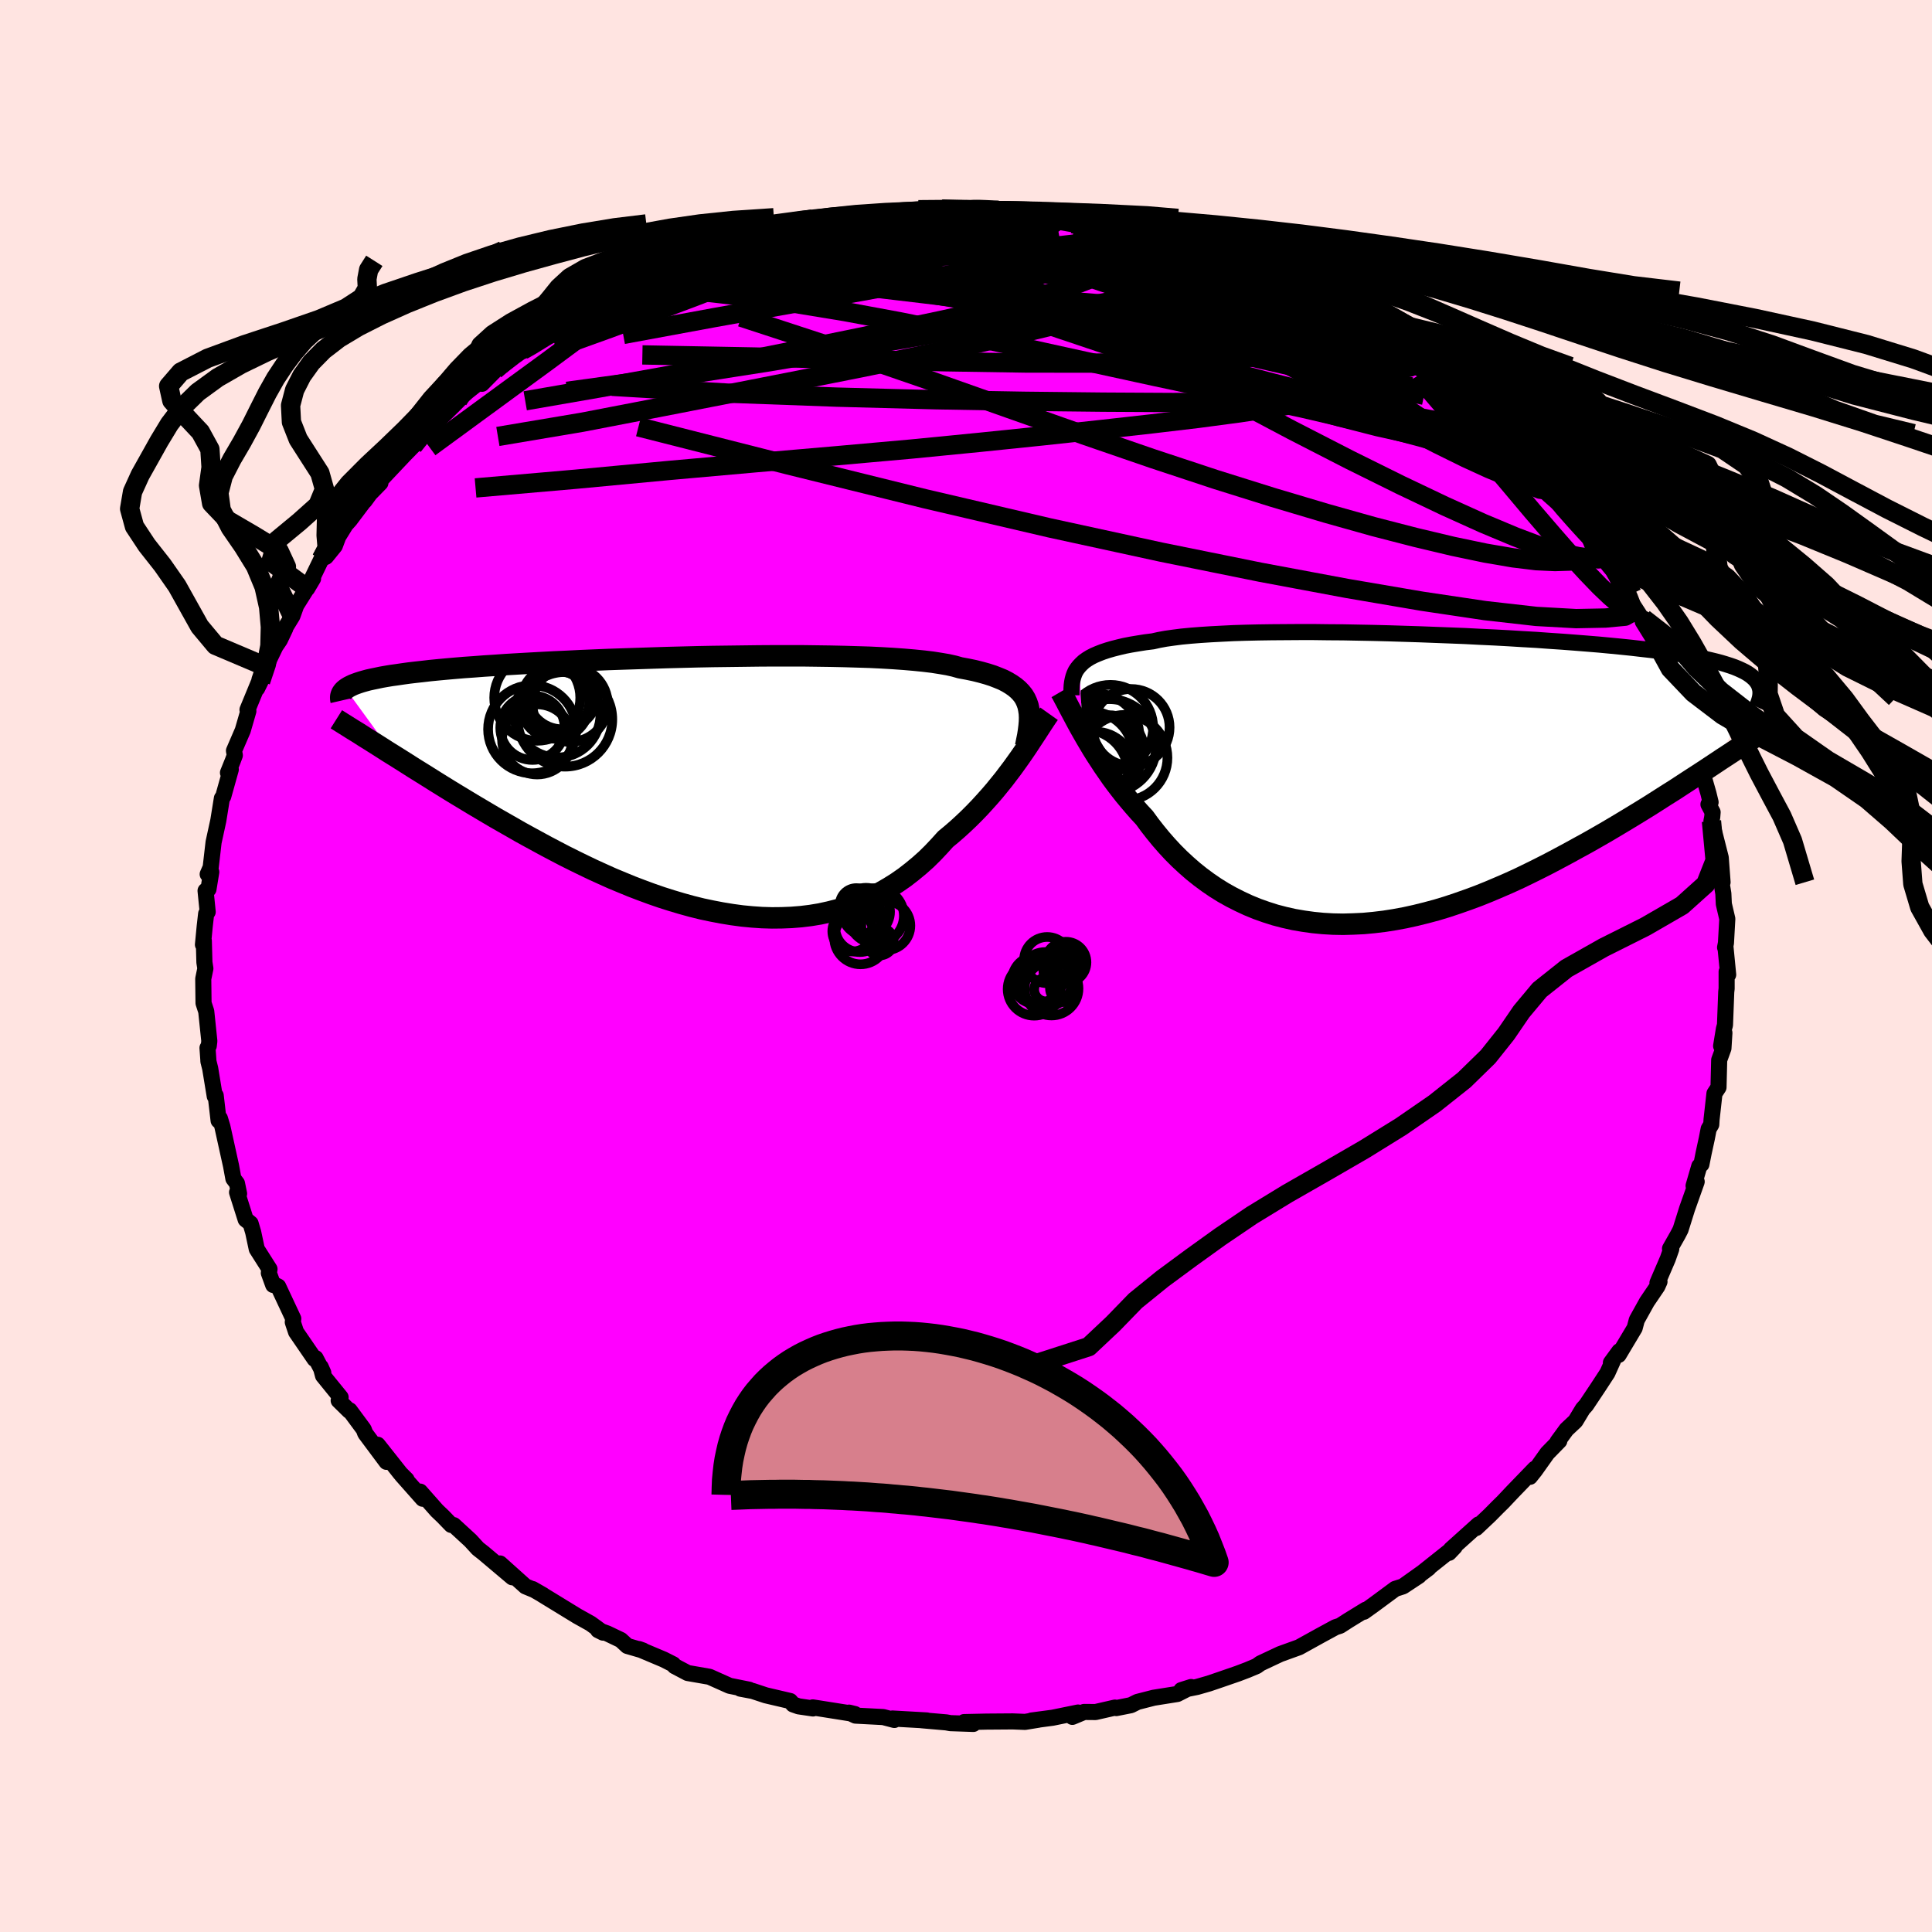 <svg viewBox="-100 -100 200 200" xmlns="http://www.w3.org/2000/svg" width="500" height="500" id="face-svg">
    <defs>
      <clipPath id="leftEyeClipPath">
        <polyline points="34.63,-8.71 34.47,-9.06 34.27,-9.39 34.02,-9.7 33.74,-9.99 33.41,-10.27 33.04,-10.53 32.63,-10.78 32.17,-11.02 31.66,-11.23 31.12,-11.44 30.53,-11.63 29.89,-11.81 29.21,-11.98 28.49,-12.13 27.73,-12.27 27.13,-12.44 26.46,-12.59 25.7,-12.72 24.87,-12.85 23.96,-12.96 22.97,-13.06 21.92,-13.15 20.8,-13.23 19.61,-13.3 18.37,-13.36 17.07,-13.4 15.72,-13.44 14.32,-13.47 12.89,-13.49 11.41,-13.51 9.91,-13.51 8.39,-13.51 6.84,-13.5 5.28,-13.48 3.71,-13.46 2.13,-13.44 0.56,-13.41 -1.02,-13.37 -2.58,-13.33 -4.13,-13.28 -5.66,-13.23 -7.18,-13.18 -8.66,-13.13 -10.12,-13.07 -11.55,-13.01 -12.94,-12.94 -14.3,-12.88 -15.62,-12.81 -16.9,-12.74 -18.13,-12.67 -19.32,-12.6 -20.46,-12.52 -21.56,-12.45 -22.6,-12.37 -23.61,-12.3 -24.56,-12.22 -25.47,-12.14 -26.33,-12.06 -27.14,-11.98 -27.91,-11.89 -28.64,-11.81 -29.32,-11.73 -29.97,-11.64 -30.58,-11.55 -31.16,-11.47 -31.7,-11.38 -32.21,-11.29 -32.68,-11.19 -33.12,-11.1 -33.53,-11.01 -33.9,-10.91 -34.25,-10.81 -34.56,-10.71 -34.84,-10.61 -35.1,-10.51 -35.33,-10.4 -35.53,-10.3 -35.71,-10.19 -35.87,-10.08 -30.83,-3.16 -30.16,-2.74 -29.48,-2.31 -28.79,-1.87 -28.08,-1.43 -27.36,-0.98 -26.63,-0.52 -25.89,-0.06 -25.13,0.41 -24.36,0.88 -23.58,1.35 -22.79,1.83 -21.98,2.31 -21.17,2.79 -20.34,3.28 -19.5,3.76 -18.64,4.25 -17.77,4.75 -16.88,5.24 -15.98,5.73 -15.06,6.23 -14.13,6.72 -13.19,7.21 -12.23,7.69 -11.27,8.16 -10.29,8.63 -9.3,9.08 -8.3,9.53 -7.29,9.95 -6.27,10.37 -5.25,10.76 -4.22,11.14 -3.18,11.5 -2.14,11.83 -1.1,12.14 -0.05,12.43 1,12.69 2.04,12.91 3.09,13.11 4.13,13.28 5.17,13.42 6.21,13.52 7.23,13.59 8.26,13.62 9.27,13.61 10.27,13.57 11.27,13.49 12.25,13.37 13.22,13.21 14.18,13 15.12,12.76 16.04,12.48 16.95,12.16 17.84,11.8 18.71,11.4 19.56,10.96 20.39,10.48 21.2,9.97 21.99,9.42 22.75,8.83 23.5,8.21 24.22,7.57 24.91,6.89 25.58,6.18 26.23,5.46 26.86,4.94 27.47,4.41 28.06,3.87 28.64,3.32 29.2,2.76 29.75,2.19 30.28,1.61 30.8,1.03 31.3,0.45 31.78,-0.14 32.25,-0.72 32.69,-1.3 33.13,-1.88 33.54,-2.45 33.94,-3.01" />
      </clipPath>
      <clipPath id="rightEyeClipPath">
        <polyline points="-33.61,-11.8 -33.38,-12.04 -33.12,-12.28 -32.81,-12.5 -32.47,-12.71 -32.08,-12.91 -31.66,-13.09 -31.2,-13.27 -30.69,-13.44 -30.14,-13.6 -29.55,-13.75 -28.92,-13.9 -28.25,-14.03 -27.53,-14.15 -26.78,-14.27 -25.98,-14.37 -25.36,-14.51 -24.65,-14.64 -23.87,-14.75 -23.01,-14.86 -22.07,-14.95 -21.06,-15.03 -19.98,-15.1 -18.84,-15.16 -17.63,-15.22 -16.36,-15.26 -15.04,-15.29 -13.68,-15.31 -12.27,-15.32 -10.81,-15.33 -9.33,-15.33 -7.81,-15.31 -6.28,-15.3 -4.72,-15.27 -3.15,-15.24 -1.57,-15.2 0.01,-15.15 1.6,-15.1 3.17,-15.04 4.74,-14.98 6.29,-14.92 7.83,-14.84 9.34,-14.77 10.82,-14.69 12.28,-14.6 13.7,-14.52 15.08,-14.42 16.43,-14.33 17.74,-14.23 19,-14.13 20.22,-14.03 21.39,-13.92 22.52,-13.81 23.59,-13.7 24.62,-13.58 25.6,-13.47 26.53,-13.35 27.4,-13.22 28.24,-13.1 29.02,-12.97 29.76,-12.84 30.45,-12.71 31.1,-12.57 31.71,-12.43 32.29,-12.29 32.82,-12.15 33.32,-12 33.79,-11.85 34.22,-11.7 34.61,-11.54 34.96,-11.38 35.29,-11.22 35.58,-11.05 35.83,-10.88 36.06,-10.7 36.26,-10.52 36.43,-10.34 36.57,-10.15 36.69,-9.96 36.78,-9.76 32.12,-1.67 31.32,-1.14 30.51,-0.61 29.69,-0.08 28.86,0.46 28.02,1.01 27.16,1.55 26.3,2.1 25.42,2.66 24.53,3.21 23.63,3.76 22.72,4.31 21.8,4.86 20.87,5.41 19.93,5.95 18.98,6.49 18.01,7.02 17.03,7.56 16.04,8.09 15.04,8.62 14.02,9.14 12.99,9.65 11.96,10.15 10.91,10.63 9.85,11.09 8.79,11.54 7.72,11.97 6.64,12.37 5.56,12.75 4.48,13.11 3.39,13.44 2.31,13.73 1.22,14 0.13,14.24 -0.95,14.44 -2.03,14.61 -3.11,14.74 -4.18,14.84 -5.24,14.89 -6.29,14.92 -7.34,14.9 -8.37,14.84 -9.39,14.74 -10.4,14.6 -11.39,14.43 -12.37,14.21 -13.33,13.96 -14.27,13.66 -15.2,13.33 -16.1,12.96 -16.98,12.55 -17.85,12.11 -18.69,11.64 -19.51,11.13 -20.3,10.59 -21.07,10.02 -21.82,9.42 -22.54,8.79 -23.23,8.15 -23.9,7.48 -24.54,6.79 -25.16,6.08 -25.75,5.36 -26.32,4.63 -26.86,3.89 -27.4,3.31 -27.92,2.72 -28.42,2.13 -28.92,1.53 -29.39,0.93 -29.85,0.33 -30.29,-0.27 -30.71,-0.88 -31.12,-1.47 -31.51,-2.07 -31.89,-2.65 -32.25,-3.23 -32.59,-3.8 -32.92,-4.36 -33.23,-4.9" />
      </clipPath>
      <filter id="fuzzy">
        <feTurbulence id="turbulence" baseFrequency="0.05" numOctaves="3" type="noise" result="noise" />
        <feDisplacementMap in="SourceGraphic" in2="noise" scale="2" />
      </filter>
      <linearGradient id="rainbowGradient" x1="0%" y1="0%" x2="100%" y2="0%">
        <stop offset="0%" style="stop-color: [object Object]; stop-opacity: 1" />
        <stop offset="71.2%" style="stop-color: [object Object]; stop-opacity: 1" />
        <stop offset="100%" style="stop-color: [object Object]; stop-opacity: 1" />
      </linearGradient>
    </defs>
    <rect x="-100" y="-100" width="100%" height="100%" fill="rgb(255, 228, 225)" />
    <polyline id="faceContour" points="78.9,0.9 78.74,0.59 78.74,2.34 78.7,2.68 78.57,6.11 78.46,6.51 78.17,8.28 78.51,6.92 78.41,8.52 77.97,9.73 77.9,12.56 77.48,13.2 77.18,15.9 77.15,16.41 76.88,16.87 76.69,17.85 76.36,19.37 76.13,20.53 75.91,20.72 75.32,22.75 75.64,22.33 74.65,25.12 73.97,27.29 73.69,27.83 72.88,29.26 73.01,29.29 72.65,30.31 71.58,32.8 71.79,32.68 71.57,33.17 70.49,34.76 69.44,36.65 69.22,37.48 67.56,40.26 67.63,39.88 66.76,41.07 66.98,40.84 66.4,42.13 65.44,43.6 64.2,45.46 63.85,45.85 63.09,47.11 62.16,47.98 61.24,49.24 61.42,49.16 60.18,50.43 58.9,52.23 58.38,52.88 58.89,52.04 56.58,54.43 55.58,55.49 55.03,56.03 54.22,56.85 52.81,58.18 53.06,57.81 50.2,60.38 50,60.75 50.59,60.13 46.63,63.28 47.89,62.33 45.39,64.11 46.89,63.13 45.24,64.22 44.43,64.48 42.21,66.12 41.19,66.85 41.38,66.64 39.59,67.74 38.72,68.3 38.25,68.45 36.65,69.32 34.5,70.51 34.43,70.54 32.52,71.23 30.48,72.19 30.09,72.47 29.14,72.87 28.14,73.25 26.14,73.94 25.14,74.28 23.92,74.63 22.29,74.96 23.3,74.64 21.88,75.36 19.43,75.75 17.75,76.18 17.07,76.52 15.56,76.82 15.42,76.77 13.41,77.23 12.23,77.22 11.01,77.73 11.6,77.28 8.96,77.82 6.77,78.11 7.52,78.02 6.11,78.25 4.84,78.2 2.11,78.22 -0.2,78.27 0.76,78.46 -1.61,78.38 -2.05,78.3 -4.58,78.08 -4.06,78.1 -7.61,77.9 -7.42,78.05 -8.57,77.75 -11.44,77.6 -12.11,77.29 -11.5,77.44 -15.03,76.88 -15.86,76.75 -15.84,76.86 -17.33,76.64 -17.9,76.44 -18.2,76.09 -20.72,75.5 -22.08,75.05 -23.36,74.81 -22.44,74.92 -24.48,74.51 -26.56,73.58 -28.81,73.19 -30.16,72.48 -30.31,72.29 -31.3,71.79 -33.86,70.71 -33.44,70.86 -35.06,70.39 -35.73,69.77 -37.13,69.1 -38.09,68.75 -37.57,69.01 -38.86,68.07 -40.24,67.3 -43.9,65.06 -43.78,65.12 -44.86,64.5 -44.73,64.58 -45.6,64.22 -48.24,61.85 -46.97,63.28 -49.92,60.79 -50.53,60.31 -51.3,59.47 -53.03,57.88 -53.29,57.86 -54.15,56.97 -54.77,56.38 -56.51,54.41 -56.24,55.15 -58.42,52.69 -57.91,53.17 -58.55,52.53 -60.9,49.56 -59.99,51.33 -62.19,48.38 -62.35,47.96 -63.8,46 -63.85,46.05 -64.94,44.98 -64.74,44.65 -66.56,42.41 -66.8,41.51 -66.53,42.12 -67.33,40.59 -67.43,40.69 -69.35,37.89 -69.69,36.87 -69.64,36.51 -71.2,33.18 -71.44,33.06 -71.72,33.02 -72.17,31.78 -72.1,31.38 -73.42,29.3 -73.79,27.56 -74.06,26.65 -74.57,26.24 -75.46,23.43 -75.25,23.57 -75.47,22.5 -75.84,22.01 -76.08,20.7 -76.98,16.62 -77.24,15.77 -77.37,16 -77.67,13.41 -77.77,13.48 -78.24,10.61 -78.43,9.85 -78.43,9.73 -78.52,8.48 -78.39,8.27 -78.33,7.77 -78.65,4.7 -78.93,3.84 -78.96,1.33 -78.74,0.26 -78.84,-0.38 -78.9,-2.62 -78.99,-2.21 -78.81,-4.09 -78.66,-5.41 -78.5,-5.6 -78.72,-7.79 -78.42,-7.95 -78.13,-9.73 -78.5,-9.5 -78.19,-10.21 -77.89,-12.81 -77.4,-15.06 -77.03,-17.36 -76.89,-17.55 -76.11,-20.34 -76.4,-20.01 -75.9,-21.25 -75.69,-21.81 -75.78,-22.28 -74.87,-24.39 -74.29,-26.39 -74.38,-26.53 -73.12,-29.59 -73.02,-29.47 -73.38,-28.74 -72.49,-30.99 -71.49,-33.07 -71.03,-33.75 -70.47,-34.93 -70.62,-34.78 -69.73,-36.23 -69.33,-37.34 -67.59,-40.11 -68.2,-39.08 -66.73,-42.12 -66.24,-42.38 -65.34,-43.49 -64.88,-44.72 -65.33,-43.88 -64.22,-45.68 -63.78,-46.17 -61.15,-49.66 -62.26,-48.14 -61.88,-48.72 -60.62,-50.01 -60.64,-50.26 -58.14,-52.91 -57.23,-53.84 -57.14,-53.91 -57.29,-54.04 -54.18,-56.92 -53.08,-58 -52.43,-58.66 -52.59,-58.58 -51.61,-59.46 -48.76,-61.71 -50.11,-60.27 -48.41,-61.99 -48.19,-62.2 -45.9,-63.75 -46.17,-63.65 -45.67,-63.79 -41.9,-66.38 -43.32,-65.29 -41.23,-66.73 -41.4,-66.41 -39.44,-67.82 -37.53,-68.72 -37.23,-69.13 -36.16,-69.6 -33.85,-70.51 -33.12,-71.03 -34.06,-70.55 -32.53,-71.5 -30.56,-72.21 -28.59,-72.83 -28.27,-73 -26.67,-73.74 -25.16,-74.12 -25.11,-74.07 -24.4,-74.41 -21.11,-75.33 -22.49,-75.08 -18.85,-76.19 -17.99,-76.13 -16.96,-76.4 -15.6,-76.8 -15.69,-76.82 -11.97,-77.32 -12.45,-77.24 -11.27,-77.66 -10.33,-77.46 -8.68,-77.89 -7.35,-77.91 -5.58,-78.11 -4.93,-78.29 -3.33,-78.3 -2.49,-78.36 -2.76,-78.25 0.52,-78.29 1.56,-78.38 1.78,-78.23 3.26,-78.39 3.72,-78.18 7.37,-77.79 7.06,-78.12 8.65,-77.65 10.67,-77.6 11.82,-77.51 11.37,-77.39 13.13,-77.31 16.43,-76.51 15.93,-76.73 18.45,-76.1 20.2,-75.82 20,-75.65 20.58,-75.59 23.08,-74.73 23.72,-74.78 24.05,-74.72 25.29,-74.05 26.58,-73.6 26.28,-73.87 28.76,-72.71 30.78,-71.93 32.51,-71.32 33.78,-70.84 33.9,-70.65 34.47,-70.4 35.13,-69.95 35.23,-69.86 37.19,-68.95 38.91,-67.93 39.48,-67.76 41.56,-66.67 41.49,-66.49 42.54,-65.79 45.03,-64.12 45.85,-63.61 46.75,-63.06 47.39,-62.68 48.25,-62.06 48.61,-61.6 51.21,-59.38 51.76,-58.79 53.2,-57.7 53.48,-57.78 53.76,-57.27 55.39,-55.57 56.36,-54.59 55.86,-55.11 57.15,-53.73 58,-52.98 59.5,-51.05 60.05,-50.84 59.94,-50.66 61.15,-49.61 61.86,-48.27 63.37,-46.19 64.56,-44.66 64.01,-45.67 64.55,-44.68 66.09,-42.3 67.22,-40.65 66.92,-41.73 67.36,-41 68.04,-39.19 68.29,-38.54 70.51,-35.12 70.16,-35.95 70.06,-35.65 71.61,-33.15 72.33,-30.9 72.31,-31.09 72.54,-30.69 73.63,-27.76 73.77,-27.75 74.73,-24.76 74.4,-25.38 75.07,-23.58 75.31,-23.1 75.34,-23.17 76.26,-19.95 76.86,-17.86 77.08,-16.95 76.86,-16.73 77.29,-15.92 77.25,-15.42 77.17,-15 78.13,-11.22 78.32,-8.67 78,-10.18 78.12,-9.22 78.4,-7.49 78.45,-6.42 78.81,-4.88 78.67,-2.38 78.58,-1.92 78.61,-2.07 78.9,0.9 78.74,0.59" fill="rgb(255, 0, 255)" stroke="black" stroke-width="1.667" stroke-linejoin="round" filter="url(#fuzzy)" />
    <g transform="translate(45.33 -19.24)">
      <polyline id="rightCountour" points="-33.61,-11.8 -33.38,-12.04 -33.12,-12.28 -32.81,-12.5 -32.47,-12.71 -32.08,-12.91 -31.66,-13.09 -31.2,-13.27 -30.69,-13.44 -30.14,-13.6 -29.55,-13.75 -28.92,-13.9 -28.25,-14.03 -27.53,-14.15 -26.78,-14.27 -25.98,-14.37 -25.36,-14.51 -24.65,-14.64 -23.87,-14.75 -23.01,-14.86 -22.07,-14.95 -21.06,-15.03 -19.98,-15.1 -18.84,-15.16 -17.63,-15.22 -16.36,-15.26 -15.04,-15.29 -13.68,-15.31 -12.27,-15.32 -10.81,-15.33 -9.33,-15.33 -7.81,-15.31 -6.28,-15.3 -4.72,-15.27 -3.15,-15.24 -1.57,-15.2 0.01,-15.15 1.6,-15.1 3.17,-15.04 4.74,-14.98 6.29,-14.92 7.83,-14.84 9.34,-14.77 10.82,-14.69 12.28,-14.6 13.7,-14.52 15.08,-14.42 16.43,-14.33 17.74,-14.23 19,-14.13 20.22,-14.03 21.39,-13.92 22.52,-13.81 23.59,-13.7 24.62,-13.58 25.6,-13.47 26.53,-13.35 27.4,-13.22 28.24,-13.1 29.02,-12.97 29.76,-12.84 30.45,-12.71 31.1,-12.57 31.71,-12.43 32.29,-12.29 32.82,-12.15 33.32,-12 33.79,-11.85 34.22,-11.7 34.61,-11.54 34.96,-11.38 35.29,-11.22 35.58,-11.05 35.83,-10.88 36.06,-10.7 36.26,-10.52 36.43,-10.34 36.57,-10.15 36.69,-9.96 36.78,-9.76 32.12,-1.67 31.32,-1.14 30.51,-0.61 29.69,-0.08 28.86,0.46 28.02,1.01 27.16,1.55 26.3,2.1 25.42,2.66 24.53,3.21 23.63,3.76 22.72,4.31 21.8,4.86 20.87,5.41 19.93,5.95 18.98,6.49 18.01,7.02 17.03,7.56 16.04,8.09 15.04,8.62 14.02,9.14 12.99,9.65 11.96,10.15 10.91,10.63 9.85,11.09 8.79,11.54 7.72,11.97 6.64,12.37 5.56,12.75 4.48,13.11 3.39,13.44 2.31,13.73 1.22,14 0.13,14.24 -0.95,14.44 -2.03,14.61 -3.11,14.74 -4.18,14.84 -5.24,14.89 -6.29,14.92 -7.34,14.9 -8.37,14.84 -9.39,14.74 -10.4,14.6 -11.39,14.43 -12.37,14.21 -13.33,13.96 -14.27,13.66 -15.2,13.33 -16.1,12.96 -16.98,12.55 -17.85,12.11 -18.69,11.64 -19.51,11.13 -20.3,10.59 -21.07,10.02 -21.82,9.42 -22.54,8.79 -23.23,8.15 -23.9,7.48 -24.54,6.79 -25.16,6.08 -25.75,5.36 -26.32,4.63 -26.86,3.89 -27.4,3.31 -27.92,2.72 -28.42,2.13 -28.92,1.53 -29.39,0.93 -29.85,0.33 -30.29,-0.27 -30.71,-0.88 -31.12,-1.47 -31.51,-2.07 -31.89,-2.65 -32.25,-3.23 -32.59,-3.8 -32.92,-4.36 -33.23,-4.9" fill="white" stroke="white" stroke-width="0" stroke-linejoin="round" filter="url(#fuzzy)" />
    </g>
    <g transform="translate(-28.34 -18.6)">
      <polyline id="leftCountour" points="34.63,-8.71 34.47,-9.06 34.27,-9.39 34.02,-9.7 33.74,-9.99 33.41,-10.27 33.04,-10.53 32.63,-10.78 32.17,-11.02 31.66,-11.23 31.12,-11.44 30.53,-11.63 29.89,-11.81 29.21,-11.98 28.49,-12.13 27.73,-12.27 27.13,-12.44 26.46,-12.59 25.7,-12.72 24.87,-12.85 23.96,-12.96 22.97,-13.06 21.92,-13.15 20.8,-13.23 19.61,-13.3 18.37,-13.36 17.07,-13.4 15.72,-13.44 14.32,-13.47 12.89,-13.49 11.41,-13.51 9.91,-13.51 8.39,-13.51 6.84,-13.5 5.28,-13.48 3.71,-13.46 2.13,-13.44 0.56,-13.41 -1.02,-13.37 -2.58,-13.33 -4.13,-13.28 -5.66,-13.23 -7.18,-13.18 -8.66,-13.13 -10.12,-13.07 -11.55,-13.01 -12.94,-12.94 -14.3,-12.88 -15.62,-12.81 -16.9,-12.74 -18.13,-12.67 -19.32,-12.6 -20.46,-12.52 -21.56,-12.45 -22.6,-12.37 -23.61,-12.3 -24.56,-12.22 -25.47,-12.14 -26.33,-12.06 -27.14,-11.98 -27.91,-11.89 -28.64,-11.81 -29.32,-11.73 -29.97,-11.64 -30.58,-11.55 -31.16,-11.47 -31.7,-11.38 -32.21,-11.29 -32.68,-11.19 -33.12,-11.1 -33.53,-11.01 -33.9,-10.91 -34.25,-10.81 -34.56,-10.71 -34.84,-10.61 -35.1,-10.51 -35.33,-10.4 -35.53,-10.3 -35.71,-10.19 -35.87,-10.08 -30.83,-3.16 -30.16,-2.74 -29.48,-2.31 -28.79,-1.87 -28.08,-1.43 -27.36,-0.98 -26.63,-0.52 -25.89,-0.06 -25.13,0.41 -24.36,0.88 -23.58,1.35 -22.79,1.83 -21.98,2.31 -21.17,2.79 -20.34,3.28 -19.5,3.76 -18.64,4.25 -17.77,4.75 -16.88,5.24 -15.98,5.73 -15.06,6.23 -14.13,6.72 -13.19,7.21 -12.23,7.69 -11.27,8.16 -10.29,8.63 -9.3,9.08 -8.3,9.53 -7.29,9.95 -6.27,10.37 -5.25,10.76 -4.22,11.14 -3.18,11.5 -2.14,11.83 -1.1,12.14 -0.05,12.43 1,12.69 2.04,12.91 3.09,13.11 4.13,13.28 5.17,13.42 6.21,13.52 7.23,13.59 8.26,13.62 9.27,13.61 10.27,13.57 11.27,13.49 12.25,13.37 13.22,13.21 14.18,13 15.12,12.76 16.04,12.48 16.95,12.16 17.84,11.8 18.71,11.4 19.56,10.96 20.39,10.48 21.2,9.97 21.99,9.42 22.75,8.83 23.5,8.21 24.22,7.57 24.91,6.89 25.58,6.18 26.23,5.46 26.86,4.94 27.47,4.41 28.06,3.87 28.64,3.32 29.2,2.76 29.75,2.19 30.28,1.61 30.8,1.03 31.3,0.45 31.78,-0.14 32.25,-0.72 32.69,-1.3 33.13,-1.88 33.54,-2.45 33.94,-3.01" fill="white" stroke="white" stroke-width="0" stroke-linejoin="round" filter="url(#fuzzy)" />
    </g>
    <g transform="translate(45.33 -19.24)">
      <polyline id="rightUpper" points="-34.41,-8.78 -34.41,-9.14 -34.41,-9.48 -34.39,-9.81 -34.35,-10.12 -34.29,-10.43 -34.21,-10.73 -34.11,-11.01 -33.98,-11.29 -33.81,-11.55 -33.61,-11.8 -33.38,-12.04 -33.12,-12.28 -32.81,-12.5 -32.47,-12.71 -32.08,-12.91 -31.66,-13.09 -31.2,-13.27 -30.69,-13.44 -30.14,-13.6 -29.55,-13.75 -28.92,-13.9 -28.25,-14.03 -27.53,-14.15 -26.78,-14.27 -25.98,-14.37 -25.36,-14.51 -24.65,-14.64 -23.87,-14.75 -23.01,-14.86 -22.07,-14.95 -21.06,-15.03 -19.98,-15.1 -18.84,-15.16 -17.63,-15.22 -16.36,-15.26 -15.04,-15.29 -13.68,-15.31 -12.27,-15.32 -10.81,-15.33 -9.33,-15.33 -7.81,-15.31 -6.28,-15.3 -4.72,-15.27 -3.15,-15.24 -1.57,-15.2 0.01,-15.15 1.6,-15.1 3.17,-15.04 4.74,-14.98 6.29,-14.92 7.83,-14.84 9.34,-14.77 10.82,-14.69 12.28,-14.6 13.7,-14.52 15.08,-14.42 16.43,-14.33 17.74,-14.23 19,-14.13 20.22,-14.03 21.39,-13.92 22.52,-13.81 23.59,-13.7 24.62,-13.58 25.6,-13.47 26.53,-13.35 27.4,-13.22 28.24,-13.1 29.02,-12.97 29.76,-12.84 30.45,-12.71 31.1,-12.57 31.71,-12.43 32.29,-12.29 32.82,-12.15 33.32,-12 33.79,-11.85 34.22,-11.7 34.61,-11.54 34.96,-11.38 35.29,-11.22 35.58,-11.05 35.83,-10.88 36.06,-10.7 36.26,-10.52 36.43,-10.34 36.57,-10.15 36.69,-9.96 36.78,-9.76 36.84,-9.56 36.89,-9.36 36.91,-9.15 36.91,-8.94 36.89,-8.72 36.85,-8.5 36.79,-8.28 36.72,-8.05 36.63,-7.82 36.52,-7.59" fill="none" stroke="black" stroke-width="1.667" stroke-linejoin="round" filter="url(#fuzzy)" />
      <polyline id="rightLower" points="-35.52,-9.15 -35.35,-8.86 -35.18,-8.53 -34.98,-8.16 -34.78,-7.77 -34.56,-7.35 -34.32,-6.9 -34.07,-6.43 -33.81,-5.94 -33.53,-5.43 -33.23,-4.9 -32.92,-4.36 -32.59,-3.8 -32.25,-3.23 -31.89,-2.65 -31.51,-2.07 -31.12,-1.47 -30.71,-0.88 -30.29,-0.27 -29.85,0.33 -29.39,0.93 -28.92,1.53 -28.42,2.13 -27.92,2.72 -27.4,3.31 -26.86,3.89 -26.32,4.63 -25.75,5.36 -25.16,6.08 -24.54,6.79 -23.9,7.48 -23.23,8.15 -22.54,8.79 -21.82,9.42 -21.07,10.02 -20.3,10.59 -19.51,11.13 -18.69,11.64 -17.85,12.11 -16.98,12.55 -16.1,12.96 -15.2,13.33 -14.27,13.66 -13.33,13.96 -12.37,14.21 -11.39,14.43 -10.4,14.6 -9.39,14.74 -8.37,14.84 -7.34,14.9 -6.29,14.92 -5.24,14.89 -4.18,14.84 -3.11,14.74 -2.03,14.61 -0.95,14.44 0.13,14.24 1.22,14 2.31,13.73 3.39,13.44 4.48,13.11 5.56,12.75 6.64,12.37 7.72,11.97 8.79,11.54 9.85,11.09 10.91,10.63 11.96,10.15 12.99,9.65 14.02,9.14 15.04,8.62 16.04,8.09 17.03,7.56 18.01,7.02 18.98,6.49 19.93,5.95 20.87,5.41 21.8,4.86 22.72,4.31 23.63,3.76 24.53,3.21 25.42,2.66 26.3,2.1 27.16,1.55 28.02,1.01 28.86,0.46 29.69,-0.08 30.51,-0.61 31.32,-1.14 32.12,-1.67 32.9,-2.19 33.68,-2.7 34.44,-3.2 35.19,-3.7 35.92,-4.19 36.65,-4.66 37.36,-5.14 38.06,-5.6 38.75,-6.05 39.43,-6.5" fill="none" stroke="black" stroke-width="2.222" stroke-linejoin="round" filter="url(#fuzzy)" />
      <circle r="4.274" cx="-31.662" cy="-4.642" stroke="black" fill="none" stroke-width="1.0" filter="url(#fuzzy)" clip-path="url(#rightEyeClipPath)" /><circle r="4.838" cx="-30.487" cy="-3.547" stroke="black" fill="none" stroke-width="1.0" filter="url(#fuzzy)" clip-path="url(#rightEyeClipPath)" /><circle r="4.47" cx="-32.492" cy="-2.647" stroke="black" fill="none" stroke-width="1.0" filter="url(#fuzzy)" clip-path="url(#rightEyeClipPath)" /><circle r="3.622" cx="-30.527" cy="-3.102" stroke="black" fill="none" stroke-width="1.0" filter="url(#fuzzy)" clip-path="url(#rightEyeClipPath)" /><circle r="3.98" cx="-28.237" cy="-5.457" stroke="black" fill="none" stroke-width="1.0" filter="url(#fuzzy)" clip-path="url(#rightEyeClipPath)" /><circle r="4.43" cx="-28.907" cy="-2.322" stroke="black" fill="none" stroke-width="1.0" filter="url(#fuzzy)" clip-path="url(#rightEyeClipPath)" /><circle r="4.146" cx="-31.317" cy="-2.587" stroke="black" fill="none" stroke-width="1.0" filter="url(#fuzzy)" clip-path="url(#rightEyeClipPath)" /><circle r="4.416" cx="-30.372" cy="-5.447" stroke="black" fill="none" stroke-width="1.0" filter="url(#fuzzy)" clip-path="url(#rightEyeClipPath)" /><circle r="4.542" cx="-33.102" cy="-0.702" stroke="black" fill="none" stroke-width="1.0" filter="url(#fuzzy)" clip-path="url(#rightEyeClipPath)" /><circle r="3.972" cx="-31.927" cy="-1.037" stroke="black" fill="none" stroke-width="1.0" filter="url(#fuzzy)" clip-path="url(#rightEyeClipPath)" />
      </g>
    <g transform="translate(-28.34 -18.6)">
      <polyline id="leftUpper" points="34.51,-4.14 34.62,-4.69 34.73,-5.23 34.81,-5.74 34.87,-6.22 34.91,-6.69 34.92,-7.13 34.9,-7.56 34.84,-7.96 34.76,-8.34 34.63,-8.71 34.47,-9.06 34.27,-9.39 34.02,-9.7 33.74,-9.99 33.41,-10.27 33.04,-10.53 32.63,-10.78 32.17,-11.02 31.66,-11.23 31.12,-11.44 30.53,-11.63 29.89,-11.81 29.21,-11.98 28.49,-12.13 27.73,-12.27 27.13,-12.44 26.46,-12.59 25.7,-12.72 24.87,-12.85 23.96,-12.96 22.97,-13.06 21.92,-13.15 20.8,-13.23 19.61,-13.3 18.37,-13.36 17.07,-13.4 15.72,-13.44 14.32,-13.47 12.89,-13.49 11.41,-13.51 9.91,-13.51 8.39,-13.51 6.84,-13.5 5.28,-13.48 3.71,-13.46 2.13,-13.44 0.56,-13.41 -1.02,-13.37 -2.58,-13.33 -4.13,-13.28 -5.66,-13.23 -7.18,-13.18 -8.66,-13.13 -10.12,-13.07 -11.55,-13.01 -12.94,-12.94 -14.3,-12.88 -15.62,-12.81 -16.9,-12.74 -18.13,-12.67 -19.32,-12.6 -20.46,-12.52 -21.56,-12.45 -22.6,-12.37 -23.61,-12.3 -24.56,-12.22 -25.47,-12.14 -26.33,-12.06 -27.14,-11.98 -27.91,-11.89 -28.64,-11.81 -29.32,-11.73 -29.97,-11.64 -30.58,-11.55 -31.16,-11.47 -31.7,-11.38 -32.21,-11.29 -32.68,-11.19 -33.12,-11.1 -33.53,-11.01 -33.9,-10.91 -34.25,-10.81 -34.56,-10.71 -34.84,-10.61 -35.1,-10.51 -35.33,-10.4 -35.53,-10.3 -35.71,-10.19 -35.87,-10.08 -36,-9.97 -36.12,-9.85 -36.21,-9.73 -36.28,-9.62 -36.33,-9.5 -36.37,-9.38 -36.39,-9.25 -36.39,-9.13 -36.38,-9 -36.35,-8.87" fill="none" stroke="black" stroke-width="2.222" stroke-linejoin="round" filter="url(#fuzzy)" />
      <polyline id="leftLower" points="36.94,-7.51 36.72,-7.2 36.48,-6.84 36.23,-6.46 35.95,-6.03 35.66,-5.58 35.35,-5.11 35.02,-4.61 34.68,-4.09 34.32,-3.56 33.94,-3.01 33.54,-2.45 33.13,-1.88 32.69,-1.3 32.25,-0.72 31.78,-0.14 31.3,0.45 30.8,1.03 30.28,1.61 29.75,2.19 29.2,2.76 28.64,3.32 28.06,3.87 27.47,4.41 26.86,4.94 26.23,5.46 25.58,6.18 24.91,6.89 24.22,7.57 23.5,8.21 22.75,8.83 21.99,9.42 21.2,9.97 20.39,10.48 19.56,10.96 18.71,11.4 17.84,11.8 16.95,12.16 16.04,12.48 15.12,12.76 14.18,13 13.22,13.21 12.25,13.37 11.27,13.49 10.27,13.57 9.27,13.61 8.26,13.62 7.23,13.59 6.21,13.52 5.17,13.42 4.13,13.28 3.09,13.11 2.04,12.91 1,12.69 -0.05,12.43 -1.1,12.14 -2.14,11.83 -3.18,11.5 -4.22,11.14 -5.25,10.76 -6.27,10.37 -7.29,9.95 -8.3,9.53 -9.3,9.08 -10.29,8.63 -11.27,8.16 -12.23,7.69 -13.19,7.21 -14.13,6.72 -15.06,6.23 -15.98,5.73 -16.88,5.24 -17.77,4.75 -18.64,4.25 -19.5,3.76 -20.34,3.28 -21.17,2.79 -21.98,2.31 -22.79,1.83 -23.58,1.35 -24.36,0.88 -25.13,0.41 -25.89,-0.06 -26.63,-0.52 -27.36,-0.98 -28.08,-1.43 -28.79,-1.87 -29.48,-2.31 -30.16,-2.74 -30.83,-3.16 -31.49,-3.57 -32.13,-3.98 -32.76,-4.38 -33.38,-4.77 -33.99,-5.15 -34.58,-5.53 -35.17,-5.89 -35.74,-6.25 -36.3,-6.6 -36.84,-6.94" fill="none" stroke="black" stroke-width="2.222" stroke-linejoin="round" filter="url(#fuzzy)" />
      <circle r="3.522" cx="-14.16" cy="-8.865" stroke="black" fill="none" stroke-width="1.0" filter="url(#fuzzy)" clip-path="url(#leftEyeClipPath)" /><circle r="4.558" cx="-16.575" cy="-5.91" stroke="black" fill="none" stroke-width="1.0" filter="url(#fuzzy)" clip-path="url(#leftEyeClipPath)" /><circle r="4.452" cx="-13.955" cy="-7.435" stroke="black" fill="none" stroke-width="1.0" filter="url(#fuzzy)" clip-path="url(#leftEyeClipPath)" /><circle r="3.896" cx="-12.64" cy="-8.495" stroke="black" fill="none" stroke-width="1.0" filter="url(#fuzzy)" clip-path="url(#leftEyeClipPath)" /><circle r="4.898" cx="-13.175" cy="-6.935" stroke="black" fill="none" stroke-width="1.0" filter="url(#fuzzy)" clip-path="url(#leftEyeClipPath)" /><circle r="4.454" cx="-16.045" cy="-9.17" stroke="black" fill="none" stroke-width="1.0" filter="url(#fuzzy)" clip-path="url(#leftEyeClipPath)" /><circle r="3.33" cx="-16.54" cy="-6.06" stroke="black" fill="none" stroke-width="1.0" filter="url(#fuzzy)" clip-path="url(#leftEyeClipPath)" /><circle r="3.63" cx="-16.055" cy="-4.855" stroke="black" fill="none" stroke-width="1.0" filter="url(#fuzzy)" clip-path="url(#leftEyeClipPath)" /><circle r="3.646" cx="-13.45" cy="-9.55" stroke="black" fill="none" stroke-width="1.0" filter="url(#fuzzy)" clip-path="url(#leftEyeClipPath)" /><circle r="3.556" cx="-14.205" cy="-8.48" stroke="black" fill="none" stroke-width="1.0" filter="url(#fuzzy)" clip-path="url(#leftEyeClipPath)" />
    </g>
    <g id="hairs">
      <polyline points="16.43,-76.51 16.96,-76.4 18.39,-75.96 19.96,-75.38 21.57,-74.71 23.26,-73.97 25.04,-73.16 26.88,-72.29 28.78,-71.37 30.72,-70.4 32.71,-69.38 34.76,-68.34 36.84,-67.28 38.89,-66.24 40.85,-65.25 42.63,-64.34 44.18,-63.54 45.49,-62.85 46.57,-62.27 47.41,-61.85 47.94,-61.69 48.12,-61.85" fill="none" stroke="url(#rainbowGradient)" stroke-width="2" stroke-linejoin="round" filter="url(#fuzzy)" /><polyline points="20.58,-75.59 22.42,-74.99 23.73,-74.53 24.98,-73.98 26.36,-73.3 27.93,-72.5 29.7,-71.59 31.62,-70.6 33.61,-69.58 35.54,-68.56 37.36,-67.58 39.02,-66.64 40.54,-65.76 41.98,-64.91 43.36,-64.1 44.71,-63.32 45.99,-62.59 47.15,-61.94 48.12,-61.4 48.84,-61 49.24,-60.81 49.24,-60.93 48.79,-61.44" fill="none" stroke="url(#rainbowGradient)" stroke-width="2" stroke-linejoin="round" filter="url(#fuzzy)" /><polyline points="-41.4,-66.41 -39.58,-67.57 -37.99,-68.44 -36.48,-69.18 -34.97,-69.85 -33.46,-70.47 -31.97,-71.07 -30.46,-71.66 -28.89,-72.25 -27.3,-72.84 -25.73,-73.41 -24.23,-73.95 -22.87,-74.43 -21.66,-74.86 -20.64,-75.22 -19.8,-75.52 -19.15,-75.76 -18.73,-75.94 -18.59,-76.02 -18.78,-76 -19.38,-75.86 -20.42,-75.57 -21.88,-75.14" fill="none" stroke="url(#rainbowGradient)" stroke-width="2" stroke-linejoin="round" filter="url(#fuzzy)" /><polyline points="53.2,-57.7 53.6,-57.45 54.31,-56.72 55.16,-55.8 56.02,-54.87 56.87,-53.95 57.73,-53.01 58.57,-52.09 59.38,-51.2 60.12,-50.38 60.76,-49.64 61.29,-49 61.71,-48.47 61.99,-48.1 62.11,-47.91 62.04,-47.93 61.76,-48.18 61.27,-48.69 60.57,-49.45 59.64,-50.49 58.49,-51.8 57.05,-53.44 55.3,-55.48" fill="none" stroke="url(#rainbowGradient)" stroke-width="2" stroke-linejoin="round" filter="url(#fuzzy)" /><polyline points="-37.53,-68.72 -36.96,-69.13 -36.08,-69.56 -35.32,-69.89 -34.84,-70.07 -34.58,-70.1 -34.49,-70.01 -34.56,-69.77 -34.89,-69.32 -35.59,-68.62 -36.78,-67.6 -38.51,-66.23 -40.76,-64.5 -43.53,-62.45 -46.83,-60.04 -50.78,-57.15 -55.52,-53.68" fill="none" stroke="url(#rainbowGradient)" stroke-width="2" stroke-linejoin="round" filter="url(#fuzzy)" /><polyline points="39.48,-67.76 40.89,-66.95 41.98,-66.21 43.16,-65.39 44.38,-64.57 45.49,-63.83 46.44,-63.19 47.23,-62.63 47.88,-62.13 48.4,-61.69 48.75,-61.36 48.85,-61.19 48.65,-61.24 48.12,-61.53 47.24,-62.05 45.98,-62.81 44.32,-63.83 42.25,-65.12 39.82,-66.69 37.22,-68.44" fill="none" stroke="url(#rainbowGradient)" stroke-width="2" stroke-linejoin="round" filter="url(#fuzzy)" /><polyline points="-43.32,-65.29 -41.76,-66.23 -40.25,-66.96 -38.45,-67.73 -36.43,-68.51 -34.28,-69.26 -32.03,-69.96 -29.73,-70.63 -27.39,-71.26 -25.01,-71.9 -22.55,-72.54 -20.03,-73.18 -17.49,-73.82 -14.98,-74.44 -12.57,-75.02 -10.31,-75.56 -8.25,-76.07 -6.39,-76.55 -4.72,-77.01 -3.22,-77.43 -1.82,-77.81 -0.5,-78.1" fill="none" stroke="url(#rainbowGradient)" stroke-width="2" stroke-linejoin="round" filter="url(#fuzzy)" /><polyline points="-34.06,-70.55 -32.35,-71.37 -30.41,-72.06 -28.43,-72.64 -26.45,-73.15 -24.46,-73.63 -22.43,-74.08 -20.36,-74.52 -18.22,-74.96 -16.03,-75.4 -13.84,-75.83 -11.72,-76.25 -9.73,-76.63 -7.93,-76.98 -6.36,-77.3 -5.01,-77.57 -3.88,-77.8 -3.05,-77.99 -2.65,-78.12 -2.7,-78.23" fill="none" stroke="url(#rainbowGradient)" stroke-width="2" stroke-linejoin="round" filter="url(#fuzzy)" /><polyline points="25.29,-74.05 25.94,-73.73 26.15,-73.27 26.07,-72.61 25.43,-71.84 23.98,-71.04 21.57,-70.25 18.17,-69.43 13.85,-68.57 8.66,-67.61 2.65,-66.53 -4.17,-65.31 -11.91,-63.97 -20.67,-62.5 -30.49,-60.97 -41.29,-59.49" fill="none" stroke="url(#rainbowGradient)" stroke-width="2" stroke-linejoin="round" filter="url(#fuzzy)" /><polyline points="53.48,-57.78 53.88,-57.08 54.01,-56.43 53.51,-56.1 52.4,-56.05 50.69,-56.18 48.36,-56.5 45.36,-57.06 41.59,-57.89 37.03,-59.01 31.64,-60.38 25.4,-62.01 18.26,-63.93 10.14,-66.24 0.89,-68.99 -9.75,-72.07" fill="none" stroke="url(#rainbowGradient)" stroke-width="2" stroke-linejoin="round" filter="url(#fuzzy)" /><polyline points="37.19,-68.95 38.33,-68.24 38.82,-67.75 38.75,-67.35 38.15,-67 37,-66.7 35.24,-66.5 32.74,-66.43 29.43,-66.53 25.26,-66.79 20.25,-67.16 14.42,-67.64 7.75,-68.25 0.18,-69.05 -8.43,-70.07 -18.13,-71.31" fill="none" stroke="url(#rainbowGradient)" stroke-width="2" stroke-linejoin="round" filter="url(#fuzzy)" /><polyline points="0.52,-78.29 1.33,-78.32 2.14,-78.29 3.1,-78.23 4.16,-78.13 5.18,-78.02 6.07,-77.9 6.77,-77.76 7.24,-77.61 7.49,-77.45 7.51,-77.26 7.29,-77.04 6.82,-76.79 6.04,-76.52 4.89,-76.22 3.33,-75.91 1.34,-75.57 -1.08,-75.22 -3.91,-74.86 -7.14,-74.5 -10.78,-74.12 -14.88,-73.72 -19.48,-73.28 -24.62,-72.79" fill="none" stroke="url(#rainbowGradient)" stroke-width="2" stroke-linejoin="round" filter="url(#fuzzy)" /><polyline points="-36.16,-69.6 -34.23,-70.16 -32.34,-70.22 -29.89,-70.04 -26.59,-69.73 -22.5,-69.26 -17.76,-68.6 -12.52,-67.74 -6.85,-66.69 -0.79,-65.46 5.65,-64.07 12.47,-62.57 19.62,-61.01 27.06,-59.43 34.76,-57.77 42.73,-55.91 51,-53.69" fill="none" stroke="url(#rainbowGradient)" stroke-width="2" stroke-linejoin="round" filter="url(#fuzzy)" /><polyline points="64.55,-44.68 65.6,-42.96 65.84,-42.27 65.46,-42.14 64.62,-42.21 63.39,-42.38 61.73,-42.75 59.57,-43.4 56.85,-44.43 53.53,-45.82 49.59,-47.6 45.01,-49.78 39.74,-52.39 33.78,-55.45 27.13,-58.97 19.78,-62.96 11.68,-67.43 2.7,-72.43" fill="none" stroke="url(#rainbowGradient)" stroke-width="2" stroke-linejoin="round" filter="url(#fuzzy)" /><polyline points="-12.45,-77.24 -11.21,-77.43 -9.6,-77.43 -7.67,-77.33 -5.5,-77.15 -3.18,-76.88 -0.75,-76.52 1.78,-76.08 4.41,-75.57 7.14,-75.01 9.95,-74.42 12.8,-73.81 15.68,-73.19 18.56,-72.55 21.43,-71.9 24.25,-71.24 26.95,-70.62 29.46,-70.06 31.75,-69.58 33.82,-69.16 35.68,-68.78 37.33,-68.41" fill="none" stroke="url(#rainbowGradient)" stroke-width="2" stroke-linejoin="round" filter="url(#fuzzy)" /><polyline points="-41.9,-66.38 -42.06,-66.07 -40.92,-66.45 -39.1,-67.09 -36.81,-67.86 -34.2,-68.67 -31.38,-69.46 -28.4,-70.22 -25.33,-70.94 -22.18,-71.63 -18.97,-72.31 -15.7,-73 -12.4,-73.71 -9.12,-74.43 -5.91,-75.12 -2.82,-75.77 0.14,-76.36 2.86,-76.9 5.17,-77.44" fill="none" stroke="url(#rainbowGradient)" stroke-width="2" stroke-linejoin="round" filter="url(#fuzzy)" /><polyline points="59.5,-51.05 59.82,-50.85 60.04,-50.51 60.24,-50.02 60.31,-49.54 60.07,-49.28 59.42,-49.36 58.3,-49.82 56.72,-50.64 54.69,-51.81 52.2,-53.35 49.22,-55.29 45.72,-57.63 41.67,-60.35 37.02,-63.45 31.77,-67.02 26.03,-71.16" fill="none" stroke="url(#rainbowGradient)" stroke-width="2" stroke-linejoin="round" filter="url(#fuzzy)" /><polyline points="58,-52.98 59.1,-51.67 59.84,-50.84 60.55,-50 61.33,-49.01 62.15,-47.92 62.93,-46.87 63.6,-45.97 64.13,-45.24 64.51,-44.71 64.73,-44.38 64.78,-44.28 64.63,-44.42 64.28,-44.79 63.73,-45.39 62.96,-46.24 61.92,-47.42 60.62,-48.99 59.08,-50.89 57.41,-53.01" fill="none" stroke="url(#rainbowGradient)" stroke-width="2" stroke-linejoin="round" filter="url(#fuzzy)" /><polyline points="24.05,-74.72 25.23,-74.16 26.43,-73.65 27.85,-73.05 29.51,-72.34 31.23,-71.61 32.82,-70.93 34.13,-70.36 35.14,-69.91 35.87,-69.57 36.36,-69.33 36.65,-69.18 36.74,-69.13 36.63,-69.19 36.29,-69.38 35.7,-69.71 34.83,-70.2" fill="none" stroke="url(#rainbowGradient)" stroke-width="2" stroke-linejoin="round" filter="url(#fuzzy)" /><polyline points="10.67,-77.6 11.61,-77.41 12.99,-77 15.02,-76.37 17.45,-75.58 20.05,-74.71 22.67,-73.79 25.25,-72.84 27.77,-71.88 30.23,-70.92 32.6,-69.97 34.81,-69.08 36.74,-68.34 38.34,-67.77 39.81,-67.28" fill="none" stroke="url(#rainbowGradient)" stroke-width="2" stroke-linejoin="round" filter="url(#fuzzy)" /><polyline points="10.67,-77.6 11.52,-77.47 12.61,-77.21 14.16,-76.85 15.95,-76.41 17.77,-75.94 19.52,-75.45 21.17,-74.98 22.7,-74.52 24.13,-74.08 25.44,-73.67 26.64,-73.29 27.72,-72.94 28.68,-72.62 29.55,-72.33 30.32,-72.07 30.95,-71.85 31.33,-71.73 31.29,-71.76 30.67,-72.01 29.41,-72.51 27.77,-73.18" fill="none" stroke="url(#rainbowGradient)" stroke-width="2" stroke-linejoin="round" filter="url(#fuzzy)" /><polyline points="-10.33,-77.46 -8.57,-77.63 -6.33,-77.45 -3.68,-77.03 -0.66,-76.39 2.7,-75.55 6.43,-74.53 10.52,-73.35 14.94,-72.04 19.6,-70.63 24.42,-69.13 29.33,-67.57 34.25,-66.01 39.06,-64.58 43.63,-63.37" fill="none" stroke="url(#rainbowGradient)" stroke-width="2" stroke-linejoin="round" filter="url(#fuzzy)" /><polyline points="24.05,-74.72 25.24,-74.15 26.46,-73.63 27.91,-73.03 29.57,-72.32 31.3,-71.6 32.86,-70.94 34.11,-70.41 34.99,-70.03 35.5,-69.79 35.71,-69.68 35.7,-69.68 35.53,-69.77 35.21,-69.97 34.62,-70.32" fill="none" stroke="url(#rainbowGradient)" stroke-width="2" stroke-linejoin="round" filter="url(#fuzzy)" /><polyline points="41.56,-66.67 41.92,-66.28 42.83,-65.6 43.79,-64.92 44.54,-64.36 45.01,-63.95 45.21,-63.65 45.2,-63.42 44.98,-63.25 44.5,-63.18 43.7,-63.26 42.51,-63.53 40.88,-64.02 38.79,-64.72 36.25,-65.63 33.28,-66.74 29.86,-68.06 25.99,-69.58 21.61,-71.32 16.67,-73.28 11,-75.53" fill="none" stroke="url(#rainbowGradient)" stroke-width="2" stroke-linejoin="round" filter="url(#fuzzy)" /><polyline points="-17.99,-76.13 -16.96,-76.41 -15.87,-76.67 -14.72,-76.9 -13.61,-77.09 -12.64,-77.25 -11.82,-77.36 -11.16,-77.43 -10.68,-77.46 -10.43,-77.43 -10.49,-77.33 -10.91,-77.14 -11.73,-76.87 -12.96,-76.51 -14.58,-76.06 -16.61,-75.53 -19.11,-74.89 -22.2,-74.15 -25.92,-73.27" fill="none" stroke="url(#rainbowGradient)" stroke-width="2" stroke-linejoin="round" filter="url(#fuzzy)" /><polyline points="11.82,-77.51 12.16,-77.36 13.32,-77.13 14.56,-76.86 15.57,-76.59 16.27,-76.34 16.66,-76.1 16.72,-75.88 16.48,-75.67 15.92,-75.47 15.04,-75.27 13.8,-75.06 12.2,-74.85 10.23,-74.62 7.87,-74.36 5.11,-74.07 1.91,-73.78 -1.78,-73.51 -6.02,-73.3 -10.86,-73.15 -16.32,-73.03 -22.34,-72.89" fill="none" stroke="url(#rainbowGradient)" stroke-width="2" stroke-linejoin="round" filter="url(#fuzzy)" /><polyline points="8.65,-77.65 10.27,-77.55 11.57,-77.36 12.97,-77.06 14.62,-76.67 16.42,-76.23 18.25,-75.77 20.01,-75.3 21.63,-74.85 23.11,-74.42 24.46,-74.02 25.69,-73.66 26.8,-73.32 27.78,-73.02 28.59,-72.76 29.16,-72.58 29.42,-72.49 29.31,-72.55 28.79,-72.76 27.91,-73.11 26.79,-73.53" fill="none" stroke="url(#rainbowGradient)" stroke-width="2" stroke-linejoin="round" filter="url(#fuzzy)" /><polyline points="-32.53,-71.5 -30.58,-72.1 -28.61,-72.54 -26.53,-72.89 -24.27,-73.16 -21.8,-73.38 -19.11,-73.56 -16.19,-73.71 -13.05,-73.86 -9.72,-73.99 -6.25,-74.09 -2.68,-74.14 0.94,-74.14 4.55,-74.1 8.08,-74.04 11.43,-74.01 14.52,-74.02 17.33,-74.08 19.98,-74.15 22.68,-74.13" fill="none" stroke="url(#rainbowGradient)" stroke-width="2" stroke-linejoin="round" filter="url(#fuzzy)" /><polyline points="51.76,-58.79 52.83,-57.99 53.71,-57.21 54.67,-56.22 55.72,-55.08 56.78,-53.9 57.81,-52.75 58.8,-51.66 59.72,-50.64 60.53,-49.76 61.13,-49.12 61.44,-48.82 61.42,-48.91 61.11,-49.36 60.57,-50.05" fill="none" stroke="url(#rainbowGradient)" stroke-width="2" stroke-linejoin="round" filter="url(#fuzzy)" /><polyline points="55.39,-55.57 55.82,-55.05 55.85,-54.73 55.69,-54.37 55.26,-54.04 54.42,-53.87 53.11,-53.9 51.29,-54.12 48.95,-54.51 46.09,-55.06 42.65,-55.82 38.59,-56.86 33.88,-58.2 28.5,-59.84 22.42,-61.75 15.62,-63.97 8.06,-66.51 -0.22,-69.39 -9.21,-72.58" fill="none" stroke="url(#rainbowGradient)" stroke-width="2" stroke-linejoin="round" filter="url(#fuzzy)" /><polyline points="47.39,-62.68 47.9,-62.06 48.03,-61.26 47.62,-60.43 46.46,-59.75 44.45,-59.26 41.56,-58.9 37.83,-58.65 33.25,-58.47 27.8,-58.36 21.45,-58.33 14.17,-58.37 5.97,-58.46 -3.21,-58.62 -13.4,-58.89 -24.62,-59.3 -36.64,-60.01" fill="none" stroke="url(#rainbowGradient)" stroke-width="2" stroke-linejoin="round" filter="url(#fuzzy)" /><polyline points="-41.9,-66.38 -41.95,-66.07 -40.48,-66.47 -38.11,-67.15 -35.09,-67.98 -31.56,-68.86 -27.65,-69.74 -23.46,-70.6 -19.05,-71.42 -14.48,-72.21 -9.76,-72.99 -4.91,-73.79 0.02,-74.61 4.91,-75.45 9.52,-76.29" fill="none" stroke="url(#rainbowGradient)" stroke-width="2" stroke-linejoin="round" filter="url(#fuzzy)" /><polyline points="7.37,-77.79 7.63,-77.88 8.39,-77.76 9.06,-77.61 9.41,-77.43 9.44,-77.21 9.14,-76.93 8.49,-76.6 7.37,-76.23 5.7,-75.83 3.4,-75.4 0.45,-74.96 -3.2,-74.48 -7.57,-73.95 -12.75,-73.33 -18.87,-72.61 -26.01,-71.71" fill="none" stroke="url(#rainbowGradient)" stroke-width="2" stroke-linejoin="round" filter="url(#fuzzy)" /><polyline points="-15.6,-76.8 -14.8,-76.92 -13.65,-77.08 -12.78,-77.18 -12.14,-77.21 -11.65,-77.18 -11.31,-77.08 -11.2,-76.89 -11.39,-76.61 -11.95,-76.2 -12.91,-75.66 -14.29,-74.98 -16.07,-74.15 -18.28,-73.19 -20.94,-72.09 -24.12,-70.82 -27.86,-69.38 -32.14,-67.77 -36.97,-65.98 -42.45,-64.01" fill="none" stroke="url(#rainbowGradient)" stroke-width="2" stroke-linejoin="round" filter="url(#fuzzy)" /><polyline points="58,-52.98 59.08,-51.7 59.74,-50.97 60.3,-50.32 60.87,-49.58 61.42,-48.82 61.85,-48.17 62.09,-47.75 62.09,-47.59 61.85,-47.7 61.34,-48.1 60.51,-48.83 59.33,-49.94 57.79,-51.43 55.91,-53.26 53.75,-55.36 51.29,-57.79 48.41,-60.69" fill="none" stroke="url(#rainbowGradient)" stroke-width="2" stroke-linejoin="round" filter="url(#fuzzy)" /><polyline points="66.09,-42.3 66.75,-41.47 67.09,-41.07 67.43,-40.48 67.83,-39.69 68.24,-38.86 68.57,-38.13 68.79,-37.56 68.86,-37.17 68.78,-36.95 68.53,-36.93 68.12,-37.12 67.5,-37.57 66.68,-38.28 65.61,-39.3 64.28,-40.68 62.67,-42.43 60.78,-44.59 58.63,-47.09 56.26,-49.91 53.63,-53.02 50.66,-56.51 47.12,-60.64" fill="none" stroke="url(#rainbowGradient)" stroke-width="2" stroke-linejoin="round" filter="url(#fuzzy)" /><polyline points="13.13,-77.31 15.02,-76.8 15.72,-76.43 15.77,-76.03 15.16,-75.58 13.82,-75.07 11.76,-74.47 8.95,-73.78 5.34,-72.97 0.88,-72.05 -4.47,-71.01 -10.69,-69.86 -17.83,-68.59 -26.01,-67.13 -35.49,-65.38" fill="none" stroke="url(#rainbowGradient)" stroke-width="2" stroke-linejoin="round" filter="url(#fuzzy)" /><polyline points="15.93,-76.73 17.85,-76.24 18.87,-75.89 19.38,-75.57 19.62,-75.23 19.61,-74.85 19.33,-74.43 18.73,-73.95 17.83,-73.41 16.64,-72.79 15.17,-72.1 13.39,-71.33 11.23,-70.5 8.62,-69.63 5.48,-68.74 1.81,-67.82 -2.41,-66.87 -7.12,-65.88 -12.31,-64.81 -17.96,-63.66 -24.1,-62.43 -30.74,-61.14 -37.9,-59.85 -45.63,-58.51" fill="none" stroke="url(#rainbowGradient)" stroke-width="2" stroke-linejoin="round" filter="url(#fuzzy)" /><polyline points="35.13,-69.95 35.56,-69.64 36.04,-69.15 36.05,-68.69 35.4,-68.35 34,-68.11 31.85,-67.96 28.92,-67.89 25.16,-67.92 20.49,-68.1 14.85,-68.46 8.2,-69.02 0.54,-69.75 -8.17,-70.6 -17.94,-71.56" fill="none" stroke="url(#rainbowGradient)" stroke-width="2" stroke-linejoin="round" filter="url(#fuzzy)" /><polyline points="-2.76,-78.25 -0.46,-78.29 0.84,-78.3 1.73,-78.26 2.49,-78.19 3.17,-78.08 3.68,-77.93 3.93,-77.77 3.85,-77.57 3.36,-77.35 2.44,-77.09 1.08,-76.78 -0.73,-76.41 -3,-75.99 -5.78,-75.53 -9.1,-75.04 -13.03,-74.54 -17.66,-74 -22.98,-73.4" fill="none" stroke="url(#rainbowGradient)" stroke-width="2" stroke-linejoin="round" filter="url(#fuzzy)" /><polyline points="-32.53,-71.5 -30.51,-72.03 -28.3,-72.29 -25.82,-72.33 -22.99,-72.18 -19.79,-71.86 -16.19,-71.41 -12.19,-70.85 -7.8,-70.2 -3.07,-69.46 1.97,-68.62 7.24,-67.67 12.67,-66.62 18.24,-65.49 23.94,-64.28 29.76,-63 35.67,-61.65 41.57,-60.31 47.42,-59.08" fill="none" stroke="url(#rainbowGradient)" stroke-width="2" stroke-linejoin="round" filter="url(#fuzzy)" /><polyline points="20.2,-75.82 20.34,-75.64 20.97,-75.39 21.64,-75.13 22.12,-74.87 22.35,-74.61 22.36,-74.34 22.18,-74.04 21.8,-73.7 21.2,-73.33 20.28,-72.97 18.97,-72.62 17.19,-72.32 14.9,-72.08 12.13,-71.87 8.9,-71.68 5.22,-71.48 1.08,-71.26 -3.57,-71.02 -8.77,-70.76 -14.52,-70.52 -20.7,-70.38 -27.09,-70.41" fill="none" stroke="url(#rainbowGradient)" stroke-width="2" stroke-linejoin="round" filter="url(#fuzzy)" /><polyline points="41.56,-66.67 41.7,-66.3 41.93,-65.64 41.78,-64.96 40.94,-64.41 39.34,-63.99 36.98,-63.66 33.9,-63.36 30.08,-63.05 25.46,-62.76 19.98,-62.53 13.57,-62.41 6.18,-62.42 -2.15,-62.55 -11.45,-62.78 -21.82,-63.04 -33.5,-63.26" fill="none" stroke="url(#rainbowGradient)" stroke-width="2" stroke-linejoin="round" filter="url(#fuzzy)" /><polyline points="-41.4,-66.41 -39.46,-67.53 -37.49,-68.29 -35.35,-68.85 -32.96,-69.29 -30.34,-69.64 -27.48,-69.92 -24.37,-70.17 -20.98,-70.4 -17.33,-70.64 -13.46,-70.87 -9.46,-71.08 -5.39,-71.26 -1.29,-71.4 2.82,-71.52 6.96,-71.63 11.16,-71.7 15.45,-71.74 19.84,-71.71 24.27,-71.6 28.6,-71.44" fill="none" stroke="url(#rainbowGradient)" stroke-width="2" stroke-linejoin="round" filter="url(#fuzzy)" /><polyline points="45.03,-64.12 45.73,-63.67 46.2,-63.3 46.47,-62.96 46.54,-62.61 46.41,-62.27 45.99,-62.01 45.16,-61.92 43.86,-62.04 42.05,-62.39 39.72,-62.95 36.86,-63.72 33.46,-64.69 29.51,-65.87 24.99,-67.28 19.91,-68.9 14.25,-70.77 7.91,-72.9 0.76,-75.3" fill="none" stroke="url(#rainbowGradient)" stroke-width="2" stroke-linejoin="round" filter="url(#fuzzy)" /><polyline points="20.58,-75.59 22.33,-75.06 23.39,-74.77 24.2,-74.52 24.92,-74.25 25.6,-73.98 26.22,-73.7 26.72,-73.45 26.97,-73.26 26.82,-73.19 26.15,-73.28 24.9,-73.53 23.11,-73.94 20.83,-74.48 18.08,-75.14 14.81,-75.93 11.09,-76.84" fill="none" stroke="url(#rainbowGradient)" stroke-width="2" stroke-linejoin="round" filter="url(#fuzzy)" /><polyline points="58,-52.98 59.06,-51.72 59.69,-51.03 60.18,-50.45 60.65,-49.82 61.05,-49.21 61.28,-48.77 61.23,-48.63 60.85,-48.85 60.11,-49.44 59.02,-50.39 57.58,-51.74 55.74,-53.5 53.47,-55.68 50.69,-58.32 47.2,-61.54" fill="none" stroke="url(#rainbowGradient)" stroke-width="2" stroke-linejoin="round" filter="url(#fuzzy)" /><polyline points="15.93,-76.73 18.05,-76.19 19.68,-75.67 21.19,-75.1 22.82,-74.43 24.6,-73.69 26.47,-72.89 28.37,-72.04 30.28,-71.17 32.19,-70.29 34.1,-69.43 35.98,-68.59 37.78,-67.81 39.4,-67.09 40.74,-66.5 41.65,-66.08 42.06,-65.94 41.92,-66.12" fill="none" stroke="url(#rainbowGradient)" stroke-width="2" stroke-linejoin="round" filter="url(#fuzzy)" /><polyline points="68.29,-38.54 69.11,-36.71 68.22,-36.21 66.2,-36.02 63.16,-35.96 59.03,-36.19 53.73,-36.79 47.22,-37.76 39.48,-39.08 30.49,-40.76 20.22,-42.84 8.63,-45.36 -4.25,-48.37 -18.4,-51.87 -33.91,-55.81" fill="none" stroke="url(#rainbowGradient)" stroke-width="2" stroke-linejoin="round" filter="url(#fuzzy)" /><polyline points="34.47,-70.4 35.1,-70 36.05,-69.47 37.27,-68.81 38.56,-68.11 39.82,-67.42 41.01,-66.73 42.11,-66.05 43.12,-65.41 44.01,-64.83 44.73,-64.35 45.26,-63.97 45.58,-63.71 45.7,-63.56 45.6,-63.51 45.29,-63.58 44.74,-63.8 43.94,-64.18 42.89,-64.75 41.61,-65.48 40.07,-66.39 38.17,-67.5 35.75,-68.89 32.65,-70.61" fill="none" stroke="url(#rainbowGradient)" stroke-width="2" stroke-linejoin="round" filter="url(#fuzzy)" /><polyline points="42.54,-65.79 44.22,-64.58 44.95,-63.82 45.1,-63.23 44.83,-62.65 44.24,-61.99 43.31,-61.26 42.01,-60.5 40.28,-59.75 38.06,-59.06 35.33,-58.43 32.08,-57.83 28.31,-57.26 24.02,-56.69 19.21,-56.12 13.85,-55.52 7.93,-54.88 1.42,-54.21 -5.7,-53.51 -13.42,-52.82 -21.75,-52.1 -30.73,-51.3 -40.41,-50.39 -50.77,-49.49" fill="none" stroke="url(#rainbowGradient)" stroke-width="2" stroke-linejoin="round" filter="url(#fuzzy)" /><polyline points="23.72,-74.78 24.22,-74.54 24.77,-74.15 25.19,-73.7 25.5,-73.18 25.65,-72.57 25.53,-71.92 25,-71.26 23.98,-70.63 22.44,-69.99 20.42,-69.34 17.98,-68.65 15.15,-67.89 11.96,-67.05 8.37,-66.14 4.34,-65.18 -0.18,-64.15 -5.23,-63.08 -10.82,-61.94 -17.01,-60.71 -23.85,-59.37 -31.43,-57.89 -39.73,-56.29 -48.46,-54.82" fill="none" stroke="url(#rainbowGradient)" stroke-width="2" stroke-linejoin="round" filter="url(#fuzzy)" /><polyline points="-25.16,-74.12 -24.41,-74.12 -22.43,-74.1 -19.61,-73.97 -16.16,-73.65 -12.16,-73.14 -7.7,-72.43 -2.86,-71.53 2.34,-70.47 7.85,-69.28 13.67,-67.97 19.75,-66.53 26.05,-64.99 32.53,-63.39 39.17,-61.75 46.03,-59.96" fill="none" stroke="url(#rainbowGradient)" stroke-width="2" stroke-linejoin="round" filter="url(#fuzzy)" /><polyline points="64.01,-45.67 64.67,-44.42 65.14,-43.28 65.12,-42.6 64.63,-42.26 63.76,-42.06 62.54,-41.92 60.98,-41.87 59.03,-41.96 56.64,-42.25 53.78,-42.74 50.43,-43.44 46.56,-44.36 42.18,-45.49 37.27,-46.87 31.83,-48.49 25.86,-50.36 19.33,-52.52 12.21,-54.97 4.45,-57.71 -4,-60.7 -13.23,-63.88 -23.28,-67.17" fill="none" stroke="url(#rainbowGradient)" stroke-width="2" stroke-linejoin="round" filter="url(#fuzzy)" /><polyline points="58,-52.98 58.98,-51.76 59.37,-51.21 59.47,-50.83 59.39,-50.46 59.1,-50.15 58.49,-50.04 57.49,-50.21 56.04,-50.7 54.14,-51.49 51.74,-52.59 48.84,-54.02 45.4,-55.79 41.43,-57.89 36.93,-60.3 31.88,-63.02 26.21,-66.11 19.84,-69.65 12.61,-73.67" fill="none" stroke="url(#rainbowGradient)" stroke-width="2" stroke-linejoin="round" filter="url(#fuzzy)" /><polyline points="37.19,-68.95 38.51,-68.21 39.52,-67.66 40.34,-67.16 41.01,-66.67 41.53,-66.23 41.85,-65.87 41.89,-65.65 41.57,-65.6 40.88,-65.7 39.81,-65.96 38.34,-66.36 36.42,-66.92 34,-67.71 31.04,-68.75 27.53,-70.07 23.48,-71.64 18.84,-73.44 13.41,-75.54" fill="none" stroke="url(#rainbowGradient)" stroke-width="2" stroke-linejoin="round" filter="url(#fuzzy)" /><polyline points="-2.49,-78.36 0,-78.3 2.22,-78.22 4.71,-78.08 7.5,-77.86 10.45,-77.54 13.44,-77.14 16.49,-76.68 19.68,-76.16 23.06,-75.6 26.66,-74.99 30.42,-74.32 34.25,-73.59 38.05,-72.79 41.75,-71.94 45.33,-71.03 48.83,-70.06 52.35,-69.01 55.94,-67.88 59.67,-66.66 63.61,-65.34 67.82,-63.94 72.39,-62.47 77.34,-60.96 82.55,-59.41 87.79,-57.86 92.81,-56.3 97.52,-54.74 102.17,-53.17 107.23,-51.61 113.02,-50.08 120.29,-48.27" fill="none" stroke="url(#rainbowGradient)" stroke-width="2" stroke-linejoin="round" filter="url(#fuzzy)" /><polyline points="-4.93,-78.29 -2.5,-78.31 -0.23,-78.28 2.02,-78.2 4.38,-78.05 6.89,-77.82 9.47,-77.5 12.06,-77.1 14.61,-76.64 17.06,-76.13 19.43,-75.56 21.71,-74.94 23.94,-74.26 26.14,-73.52 28.31,-72.72 30.45,-71.86 32.58,-70.93 34.7,-69.94 36.81,-68.87 38.93,-67.72 41.06,-66.48 43.18,-65.15 45.29,-63.75 47.36,-62.29 49.37,-60.78 51.3,-59.24 53.14,-57.67 54.88,-56.09 56.54,-54.48 58.15,-52.83 59.71,-51.12 61.26,-49.33 62.8,-47.47 64.31,-45.56 65.75,-43.66 67.04,-41.89 68.11,-40.3 68.94,-38.54" fill="none" stroke="url(#rainbowGradient)" stroke-width="2" stroke-linejoin="round" filter="url(#fuzzy)" /><polyline points="-8.68,-77.89 -6.51,-78.07 -4.45,-78.19 -2.06,-78.23 0.63,-78.19 3.45,-78.08 6.33,-77.9 9.34,-77.66 12.61,-77.36 16.22,-77 20.14,-76.58 24.22,-76.08 28.31,-75.52 32.24,-74.89 35.97,-74.19 39.51,-73.43 42.94,-72.6 46.4,-71.71 49.97,-70.76 53.76,-69.75 57.83,-68.68 62.25,-67.54 67.1,-66.32 72.46,-65.03 78.48,-63.67 85.35,-62.25 93.1,-60.74 101.25,-59.12 108.64,-57.42 114.31,-55.57" fill="none" stroke="url(#rainbowGradient)" stroke-width="2" stroke-linejoin="round" filter="url(#fuzzy)" /><polyline points="-11.27,-77.66 -8.69,-77.87 -6.23,-78.04 -3.85,-78.15 -1.31,-78.19 1.48,-78.16 4.48,-78.05 7.64,-77.88 10.88,-77.65 14.18,-77.35 17.48,-76.99 20.75,-76.56 23.96,-76.07 27.11,-75.5 30.2,-74.87 33.29,-74.18 36.44,-73.41 39.8,-72.58 43.49,-71.68 47.67,-70.73 52.42,-69.72 57.69,-68.64 63.3,-67.49 68.92,-66.27 74.14,-64.98 78.71,-63.62 82.75,-62.19 86.89,-60.68 91.94,-59.11 98.13,-57.52 104.23,-56.07 107.61,-55.11" fill="none" stroke="url(#rainbowGradient)" stroke-width="2" stroke-linejoin="round" filter="url(#fuzzy)" /><polyline points="77.17,-15 77.55,-10.94 76.58,-8.48 74.12,-6.27 70.33,-4.08 66,-1.91 62.16,0.26 59.38,2.47 57.5,4.72 55.92,7.03 54.04,9.39 51.57,11.8 48.52,14.22 45.04,16.62 41.23,18.98 37.24,21.29 33.27,23.56 29.6,25.8 26.34,28.01 23.31,30.19 20.33,32.39 17.54,34.65 15.23,37.03 12.7,39.41 7.55,41.07" fill="none" stroke="url(#rainbowGradient)" stroke-width="2" stroke-linejoin="round" filter="url(#fuzzy)" /><polyline points="-12.45,-77.24 -10.11,-77.52 -7.62,-77.81 -5.22,-78.03 -2.94,-78.15 -0.75,-78.18 1.43,-78.14 3.64,-78.01 5.92,-77.81 8.25,-77.52 10.59,-77.16 12.88,-76.74 15.05,-76.26 17.07,-75.72 18.89,-75.14 20.52,-74.51 21.98,-73.8 23.3,-73.04 24.48,-72.21 25.55,-71.35 26.57,-70.44 27.63,-69.49 28.84,-68.46 30.27,-67.29 31.84,-65.94 33.08,-64.43 32.96,-63.06" fill="none" stroke="url(#rainbowGradient)" stroke-width="2" stroke-linejoin="round" filter="url(#fuzzy)" /><polyline points="-15.69,-76.82 -13.69,-77.18 -10.98,-77.5 -8.23,-77.78 -5.53,-77.99 -2.81,-78.11 -0.02,-78.15 2.85,-78.1 5.81,-77.98 8.86,-77.77 12.05,-77.49 15.42,-77.13 19,-76.7 22.77,-76.22 26.71,-75.68 30.83,-75.08 35.19,-74.44 39.91,-73.73 45.12,-72.95 50.82,-72.12 56.91,-71.24 63.16,-70.31 69.41,-69.31 75.57,-68.23 81.68,-67.04 87.65,-65.74 93.22,-64.34 98.07,-62.85 102.38,-61.27 107.62,-59.52 116.72,-57.7" fill="none" stroke="url(#rainbowGradient)" stroke-width="2" stroke-linejoin="round" filter="url(#fuzzy)" /><polyline points="-17.99,-76.13 -15.66,-76.7 -13.76,-77.15 -12.05,-77.49 -10.08,-77.76 -7.73,-77.95 -5.08,-78.07 -2.26,-78.13 0.68,-78.12 3.72,-78.05 6.87,-77.9 10.16,-77.7 13.65,-77.43 17.42,-77.11 21.55,-76.71 26.03,-76.26 30.75,-75.73 35.55,-75.15 40.31,-74.5 45.06,-73.78 50.03,-72.95 55.4,-72.05 61.08,-71.16 66.53,-70.41 71.12,-69.86" fill="none" stroke="url(#rainbowGradient)" stroke-width="2" stroke-linejoin="round" filter="url(#fuzzy)" /><polyline points="-21.11,-75.33 -19.57,-75.96 -18,-76.39 -16.04,-76.77 -13.69,-77.11 -11.12,-77.43 -8.5,-77.69 -5.91,-77.9 -3.36,-78.03 -0.83,-78.08 1.71,-78.05 4.28,-77.94 6.9,-77.75 9.6,-77.48 12.36,-77.13 15.19,-76.72 18.07,-76.25 21.02,-75.72 24.06,-75.14 27.17,-74.5 30.33,-73.79 33.5,-73.03 36.58,-72.21 39.51,-71.34 42.24,-70.42 44.82,-69.45 47.38,-68.39 50.09,-67.21 53.07,-65.9 56.31,-64.49 59.54,-63.15 62.56,-62.06" fill="none" stroke="url(#rainbowGradient)" stroke-width="2" stroke-linejoin="round" filter="url(#fuzzy)" /><polyline points="-25.16,-74.12 -23.95,-74.56 -22.27,-75.2 -20.4,-75.87 -18.24,-76.46 -15.77,-76.96 -13.09,-77.35 -10.32,-77.64 -7.52,-77.85 -4.7,-77.98 -1.81,-78.04 1.17,-78.03 4.29,-77.95 7.56,-77.8 10.96,-77.58 14.48,-77.3 18.06,-76.95 21.67,-76.53 25.23,-76.05 28.68,-75.5 31.99,-74.88 35.17,-74.19 38.3,-73.43 41.48,-72.61 44.82,-71.72 48.38,-70.77 52.18,-69.76 56.19,-68.68 60.43,-67.53 64.88,-66.31 69.53,-65.02 74.23,-63.65 78.7,-62.22 82.7,-60.71 86.26,-59.13 89.89,-57.54 94.04,-56.08 98.08,-55.11" fill="none" stroke="url(#rainbowGradient)" stroke-width="2" stroke-linejoin="round" filter="url(#fuzzy)" /><polyline points="-28.59,-72.83 -27.02,-73.59 -25.45,-74.32 -23.48,-75.04 -21.19,-75.67 -18.78,-76.2 -16.36,-76.65 -13.94,-77.03 -11.49,-77.35 -8.98,-77.62 -6.35,-77.82 -3.55,-77.95 -0.55,-78 2.64,-77.98 6.01,-77.87 9.52,-77.68 13.1,-77.42 16.66,-77.08 20.12,-76.67 23.46,-76.2 26.72,-75.67 30.01,-75.08 33.48,-74.43 37.32,-73.72 41.65,-72.95 46.52,-72.13 51.86,-71.24 57.51,-70.3 63.28,-69.29 68.93,-68.2 74.26,-67 79.1,-65.7 83.43,-64.3 87.47,-62.81 91.75,-61.25 97.01,-59.66 103.62,-58.18 110.83,-57.27" fill="none" stroke="url(#rainbowGradient)" stroke-width="2" stroke-linejoin="round" filter="url(#fuzzy)" /><polyline points="-34.06,-70.55 -31.15,-71.86 -28.77,-72.85 -26.61,-73.66 -24.43,-74.39 -22.1,-75.07 -19.64,-75.71 -17.11,-76.3 -14.63,-76.81 -12.23,-77.24 -9.91,-77.57 -7.62,-77.82 -5.29,-78 -2.85,-78.11 -0.27,-78.14 2.46,-78.1 5.3,-78 8.16,-77.83 10.99,-77.62 13.77,-77.36 16.65,-77.03 20.02,-76.55 24.62,-75.82" fill="none" stroke="url(#rainbowGradient)" stroke-width="2" stroke-linejoin="round" filter="url(#fuzzy)" /><polyline points="-33.12,-71.03 -31.72,-71.73 -30.14,-72.59 -28.74,-73.42 -27.14,-74.2 -25.2,-74.92 -22.97,-75.55 -20.53,-76.09 -17.95,-76.56 -15.27,-76.96 -12.53,-77.3 -9.78,-77.59 -7.03,-77.81 -4.27,-77.96 -1.5,-78.05 1.33,-78.05 4.28,-77.98 7.4,-77.82 10.75,-77.59 14.37,-77.27 18.25,-76.88 22.29,-76.43 26.33,-75.93 30.22,-75.4 33.91,-74.82 37.58,-74.18 41.59,-73.43 46.22,-72.49 51.52,-71.32" fill="none" stroke="url(#rainbowGradient)" stroke-width="2" stroke-linejoin="round" filter="url(#fuzzy)" /><polyline points="-36.16,-69.6 -39.82,-70.73 -37.52,-71.66 -34.63,-72.55 -32.06,-73.39 -29.54,-74.17 -26.8,-74.88 -23.85,-75.51 -20.87,-76.06 -17.98,-76.54 -15.2,-76.94 -12.49,-77.28 -9.78,-77.56 -7,-77.78 -4.14,-77.92 -1.17,-78 1.88,-77.99 5.02,-77.91 8.23,-77.74 11.51,-77.5 14.85,-77.18 18.27,-76.79 21.78,-76.33 25.42,-75.82 29.2,-75.26 33.14,-74.64 37.22,-73.96 41.39,-73.2 45.55,-72.37 49.56,-71.5 53.34,-70.62 56.94,-69.74 60.61,-68.82 64.57,-67.76" fill="none" stroke="url(#rainbowGradient)" stroke-width="2" stroke-linejoin="round" filter="url(#fuzzy)" /><polyline points="-36.16,-69.6 -33.72,-70.73 -31.51,-71.66 -29.24,-72.55 -26.9,-73.39 -24.51,-74.17 -22.08,-74.88 -19.65,-75.51 -17.25,-76.06 -14.9,-76.54 -12.58,-76.94 -10.3,-77.28 -8.03,-77.56 -5.78,-77.78 -3.55,-77.92 -1.33,-78 0.89,-77.99 3.1,-77.91 5.32,-77.74 7.54,-77.5 9.77,-77.18 11.98,-76.79 14.15,-76.33 16.25,-75.82 18.26,-75.26 20.18,-74.64 22.01,-73.96 23.78,-73.2 25.49,-72.37 27.11,-71.5 28.59,-70.62 29.96,-69.74 31.42,-68.82 33.18,-67.76" fill="none" stroke="url(#rainbowGradient)" stroke-width="2" stroke-linejoin="round" filter="url(#fuzzy)" /><polyline points="-39.44,-67.82 -37.43,-69.02 -35.68,-70.03 -34.01,-70.96 -32.61,-71.86 -31.62,-72.73 -30.78,-73.54 -29.62,-74.29 -27.8,-75 -25.28,-75.64 -22.28,-76.22 -19.12,-76.72 -15.97,-77.14 -12.88,-77.48 -9.77,-77.73 -6.53,-77.9 -3.04,-77.99 0.7,-78.02 4.66,-77.97 8.76,-77.85 12.96,-77.66 17.2,-77.42 21.5,-77.1 25.86,-76.72 30.29,-76.27 34.78,-75.76 39.32,-75.18 43.98,-74.53 48.84,-73.81 53.99,-72.99 59.3,-72.09 64.44,-71.18 69.1,-70.42 73.84,-69.86" fill="none" stroke="url(#rainbowGradient)" stroke-width="2" stroke-linejoin="round" filter="url(#fuzzy)" /><polyline points="-41.4,-66.41 -39.33,-68.19 -37.28,-69.49 -35.17,-70.57 -32.99,-71.54 -30.76,-72.44 -28.55,-73.29 -26.39,-74.07 -24.26,-74.79 -22.13,-75.43 -19.95,-75.99 -17.69,-76.47 -15.34,-76.89 -12.87,-77.24 -10.29,-77.54 -7.6,-77.76 -4.78,-77.93 -1.85,-78.01 1.23,-78.03 4.45,-77.96 7.84,-77.81 11.39,-77.58 15.06,-77.27 18.79,-76.89 22.49,-76.44 26.08,-75.94 29.52,-75.4 32.9,-74.83 36.36,-74.19 40.12,-73.43 44.4,-72.5 49.69,-71.32" fill="none" stroke="url(#rainbowGradient)" stroke-width="2" stroke-linejoin="round" filter="url(#fuzzy)" /><polyline points="-46.17,-63.65 -43.67,-65.54 -42.27,-66.76 -40.6,-67.82 -38.57,-68.84 -36.39,-69.83 -34.22,-70.77 -32.09,-71.68 -30,-72.55 -27.88,-73.37 -25.68,-74.14 -23.35,-74.86 -20.88,-75.52 -18.32,-76.13 -15.76,-76.67 -13.25,-77.12 -10.81,-77.49 -8.4,-77.78 -5.98,-77.99 -3.48,-78.12 -0.87,-78.19 1.92,-78.17 4.87,-78.07 7.92,-77.89 10.94,-77.67 14.13,-77.51" fill="none" stroke="url(#rainbowGradient)" stroke-width="2" stroke-linejoin="round" filter="url(#fuzzy)" /><polyline points="-45.9,-63.75 -45,-64.26 -43.26,-65.33 -41.21,-66.61 -39.16,-67.92 -37.2,-69.16 -35.29,-70.29 -33.3,-71.31 -31.17,-72.25 -28.88,-73.12 -26.48,-73.92 -24.05,-74.65 -21.64,-75.32 -19.3,-75.9 -16.99,-76.41 -14.67,-76.85 -12.29,-77.22 -9.83,-77.54 -7.3,-77.8 -4.74,-78 -2.18,-78.13 0.36,-78.18 2.93,-78.16 5.63,-78.07 8.54,-77.9 11.47,-77.66 13.51,-77.39" fill="none" stroke="url(#rainbowGradient)" stroke-width="2" stroke-linejoin="round" filter="url(#fuzzy)" /><polyline points="-48.19,-62.2 -46.32,-63.83 -44.42,-65.35 -43.5,-66.61 -43.09,-67.73 -42.38,-68.78 -40.94,-69.77 -38.84,-70.72 -36.39,-71.64 -33.86,-72.51 -31.37,-73.33 -28.95,-74.1 -26.58,-74.82 -24.22,-75.5 -21.84,-76.11 -19.42,-76.65 -16.9,-77.12 -14.23,-77.49 -11.39,-77.79 -8.32,-78 -4.98,-78.14 -1.26,-78.21 2.97,-78.21 7.75,-78.1 12.85,-77.89 17.23,-77.65" fill="none" stroke="url(#rainbowGradient)" stroke-width="2" stroke-linejoin="round" filter="url(#fuzzy)" /><polyline points="-48.41,-61.99 -48.06,-63.22 -47.5,-64.23 -46.6,-65.36 -45.34,-66.6 -44.08,-67.87 -43.06,-69.09 -42.15,-70.22 -41.02,-71.26 -39.37,-72.21 -37.08,-73.08 -34.24,-73.89 -31.13,-74.63 -28.03,-75.29 -25.11,-75.88 -22.35,-76.39 -19.65,-76.83 -16.83,-77.21 -13.78,-77.53 -10.46,-77.8 -6.91,-78 -3.2,-78.13 0.65,-78.18 4.68,-78.16 9.06,-78.07 13.89,-77.9 18.74,-77.66 21.94,-77.39" fill="none" stroke="url(#rainbowGradient)" stroke-width="2" stroke-linejoin="round" filter="url(#fuzzy)" /><polyline points="-48.76,-61.71 -48,-62.35 -46.84,-63.24 -45.46,-64.23 -43.83,-65.35 -41.91,-66.57 -39.79,-67.82 -37.55,-69.02 -35.28,-70.15 -32.99,-71.19 -30.69,-72.15 -28.39,-73.03 -26.09,-73.85 -23.8,-74.59 -21.55,-75.27 -19.31,-75.86 -17.07,-76.38 -14.78,-76.83 -12.42,-77.21 -9.96,-77.54 -7.44,-77.82 -4.89,-78.03 -2.37,-78.17 0.06,-78.23 2.38,-78.22 4.79,-78.18 7.82,-78.12" fill="none" stroke="url(#rainbowGradient)" stroke-width="2" stroke-linejoin="round" filter="url(#fuzzy)" /><polyline points="-52.59,-58.58 -51.26,-60.74 -50.74,-62.07 -50.68,-63.16 -50.22,-64.24 -48.97,-65.38 -47.08,-66.59 -44.85,-67.81 -42.49,-69.01 -40.06,-70.13 -37.53,-71.18 -34.87,-72.14 -32.11,-73.02 -29.31,-73.84 -26.54,-74.58 -23.86,-75.25 -21.28,-75.84 -18.77,-76.36 -16.29,-76.8 -13.77,-77.18 -11.13,-77.5 -8.36,-77.76 -5.46,-77.95 -2.46,-78.08 0.62,-78.12 3.78,-78.09 7.08,-77.99 10.59,-77.79 14.37,-77.5 18.45,-77.1 22.81,-76.6 26.85,-76.1" fill="none" stroke="url(#rainbowGradient)" stroke-width="2" stroke-linejoin="round" filter="url(#fuzzy)" /><polyline points="-57.23,-53.84 -56.26,-55.06 -54.49,-56.94 -52.77,-58.75 -51.42,-60.33 -50.44,-61.71 -49.59,-62.96 -48.52,-64.15 -47.02,-65.33 -45.02,-66.53 -42.63,-67.73 -40.04,-68.9 -37.39,-70.02 -34.78,-71.07 -32.26,-72.04 -29.85,-72.94 -27.55,-73.76 -25.32,-74.51 -23.15,-75.19 -20.98,-75.78 -18.76,-76.31 -16.43,-76.76 -13.94,-77.15 -11.29,-77.47 -8.5,-77.73 -5.6,-77.92 -2.64,-78.04 0.37,-78.09 3.43,-78.06 6.6,-77.95 9.92,-77.75 13.44,-77.45 17.12,-77.07 20.88,-76.6 24.41,-76.1 27.08,-75.65" fill="none" stroke="url(#rainbowGradient)" stroke-width="2" stroke-linejoin="round" filter="url(#fuzzy)" /><polyline points="-66.73,-42.12 -66.1,-43.27 -65.53,-44.56 -64.68,-46.15 -63.58,-47.96 -62.24,-49.86 -60.72,-51.79 -59.2,-53.67 -57.81,-55.46 -56.55,-57.12 -55.32,-58.68 -53.95,-60.16 -52.36,-61.6 -50.52,-63.02 -48.53,-64.41 -46.52,-65.74 -44.55,-66.99 -42.65,-68.15 -40.76,-69.22 -38.85,-70.23 -36.86,-71.2 -34.75,-72.14 -32.49,-73.06 -30.28,-73.87 -28.84,-74.41" fill="none" stroke="url(#rainbowGradient)" stroke-width="2" stroke-linejoin="round" filter="url(#fuzzy)" /><polyline points="-66.73,-42.12 -66.13,-43.27 -66.24,-44.58 -66.2,-46.19 -65.39,-48.01 -63.86,-49.92 -61.93,-51.86 -59.93,-53.73 -58.08,-55.52 -56.46,-57.18 -55.09,-58.75 -53.87,-60.24 -52.63,-61.69 -51.25,-63.11 -49.61,-64.48 -47.73,-65.8 -45.69,-67.04 -43.6,-68.19 -41.56,-69.28 -39.6,-70.29 -37.66,-71.26 -35.66,-72.17 -33.53,-73.04 -31.27,-73.85 -28.84,-74.61 -26.16,-75.33 -23.09,-76.05 -19.64,-76.74 -15.89,-77.32" fill="none" stroke="url(#rainbowGradient)" stroke-width="2" stroke-linejoin="round" filter="url(#fuzzy)" /><polyline points="-68.2,-39.08 -71.95,-41.86 -71.31,-44.08 -69,-45.99 -67.09,-47.7 -66.41,-49.35 -66.88,-51.02 -67.99,-52.75 -69.13,-54.53 -69.83,-56.31 -69.92,-58.03 -69.5,-59.63 -68.75,-61.1 -67.77,-62.47 -66.52,-63.74 -64.91,-64.98 -62.89,-66.19 -60.5,-67.4 -57.84,-68.59 -55,-69.73 -52.02,-70.82 -48.95,-71.83 -45.82,-72.77 -42.72,-73.63 -39.68,-74.44 -36.66,-75.17 -33.63,-75.83 -30.6,-76.38 -27.54,-76.82 -24.09,-77.18 -19.89,-77.46" fill="none" stroke="url(#rainbowGradient)" stroke-width="2" stroke-linejoin="round" filter="url(#fuzzy)" /><polyline points="-69.73,-36.23 -71.19,-39.26 -70.35,-41.33 -71.1,-42.95 -73.62,-44.5 -76.41,-46.13 -78.09,-47.89 -78.41,-49.74 -78.15,-51.63 -78.27,-53.49 -79.25,-55.28 -80.83,-56.96 -82.21,-58.53 -82.54,-60.03 -81.29,-61.48 -78.51,-62.91 -74.71,-64.31 -70.62,-65.66 -66.96,-66.93 -64.19,-68.1 -62.54,-69.17 -61.97,-70.16 -62.02,-71.11 -61.84,-72.07 -61.25,-73" fill="none" stroke="url(#rainbowGradient)" stroke-width="2" stroke-linejoin="round" filter="url(#fuzzy)" /><polyline points="-72.49,-30.99 -77.7,-33.2 -79.33,-35.15 -80.47,-37.19 -81.67,-39.34 -83.17,-41.49 -84.8,-43.56 -86.08,-45.5 -86.58,-47.33 -86.28,-49.09 -85.49,-50.83 -84.51,-52.58 -83.52,-54.35 -82.46,-56.1 -81.17,-57.8 -79.53,-59.4 -77.47,-60.9 -75.05,-62.29 -72.35,-63.6 -69.49,-64.85 -66.59,-66.08 -63.74,-67.29 -61.05,-68.49 -58.56,-69.65 -56.25,-70.75 -54.01,-71.78 -51.67,-72.73 -49.09,-73.61 -46.19,-74.43 -43,-75.2 -39.65,-75.88 -36.37,-76.42 -33.09,-76.82" fill="none" stroke="url(#rainbowGradient)" stroke-width="2" stroke-linejoin="round" filter="url(#fuzzy)" /><polyline points="-73.02,-29.47 -72.43,-31.23 -72.06,-33.14 -72.01,-35.09 -72.19,-37.14 -72.66,-39.25 -73.54,-41.37 -74.81,-43.43 -76.15,-45.37 -77.1,-47.21 -77.34,-48.97 -76.89,-50.71 -75.99,-52.46 -74.96,-54.22 -74,-55.98 -73.14,-57.7 -72.32,-59.32 -71.47,-60.83 -70.55,-62.22 -69.59,-63.5 -68.53,-64.73 -67.23,-65.95 -65.47,-67.19 -63.08,-68.42 -60.11,-69.63 -56.82,-70.75 -53.6,-71.78 -50.88,-72.72 -49.1,-73.53 -47.91,-74.07" fill="none" stroke="url(#rainbowGradient)" stroke-width="2" stroke-linejoin="round" filter="url(#fuzzy)" /><polyline points="71.61,-33.15 72.91,-30.78 75.3,-28.27 78.31,-25.98 81.98,-23.83 86.1,-21.69 90.02,-19.51 93.25,-17.28 95.87,-15.01 98.29,-12.71 100.88,-10.37 103.71,-7.99 106.69,-5.59 109.63,-3.16 112.4,-0.74 114.84,1.66 116.84,4.03 118.25,6.37 119.05,8.67 119.31,10.95 119.26,13.2 119.18,15.42 119.27,17.61 119.6,19.8 120.06,22.01 120.54,24.26 121.09,26.52 121.99,28.75 123.49,30.92 125.47,33.03 127.35,35.2 128.35,37.5 126.89,39.88" fill="none" stroke="url(#rainbowGradient)" stroke-width="2" stroke-linejoin="round" filter="url(#fuzzy)" /><polyline points="70.16,-35.95 73.44,-33.4 75.59,-30.89 78.13,-28.45 81.06,-26.17 84.02,-23.99 86.92,-21.84 89.93,-19.67 93.17,-17.45 96.43,-15.21 99.21,-12.92 101.05,-10.61 101.79,-8.25 101.74,-5.86 101.56,-3.44 101.96,-1.02 103.49,1.38 106.43,3.75 110.69,6.07 115.94,8.37 121.7,10.65 127.39,12.92 132.45,15.13 136.43,17.24 138.99,19.25 139.96,21.26 140.12,23.65 143.66,27.29" fill="none" stroke="url(#rainbowGradient)" stroke-width="2" stroke-linejoin="round" filter="url(#fuzzy)" /><polyline points="66.09,-42.3 67.99,-41.02 72.56,-38.97 77.68,-36.78 81.3,-34.63 82.86,-32.5 83.05,-30.36 83.03,-28.16 83.8,-25.9 85.89,-23.6 89.21,-21.28 93.17,-18.97 96.94,-16.66 99.93,-14.37 101.97,-12.08 103.43,-9.8 104.96,-7.52 107.02,-5.27 109.59,-3.05 112.11,-0.85 113.79,1.34 114.21,3.55 113.85,5.78 113.94,8.08 115.79,10.54 119.6,13.33 123.58,16.41" fill="none" stroke="url(#rainbowGradient)" stroke-width="2" stroke-linejoin="round" filter="url(#fuzzy)" /><polyline points="64.55,-44.68 68.05,-42.03 71.37,-40.21 75.22,-38.26 79.12,-36.08 82.7,-33.74 85.79,-31.34 88.33,-28.98 90.38,-26.68 92.08,-24.45 93.58,-22.26 94.95,-20.07 96.28,-17.87 97.69,-15.64 99.36,-13.38 101.48,-11.09 104.17,-8.75 107.43,-6.37 111.18,-3.94 115.27,-1.5 119.34,0.94 122.89,3.33 125.38,5.61 127.02,7.73 129.36,9.77 133.26,12.56" fill="none" stroke="url(#rainbowGradient)" stroke-width="2" stroke-linejoin="round" filter="url(#fuzzy)" /><polyline points="64.56,-44.66 72.57,-43.64 73.48,-41.97 74.19,-40.17 75.73,-38.18 77.84,-36 80.3,-33.68 83.08,-31.31 86.1,-28.95 89.18,-26.64 92.07,-24.39 94.5,-22.16 96.31,-19.94 97.42,-17.71 97.89,-15.45 97.92,-13.17 97.84,-10.84 98.02,-8.48 98.73,-6.09 100.08,-3.67 101.95,-1.24 104.13,1.17 106.36,3.55 108.43,5.89 110.23,8.21 111.81,10.51 113.35,12.8 115.06,15.04 116.91,17.16 118.49,19.08 119.27,20.78 119.16,22.33" fill="none" stroke="url(#rainbowGradient)" stroke-width="2" stroke-linejoin="round" filter="url(#fuzzy)" /><polyline points="59.94,-50.66 62.4,-48.19 66.91,-45.95 72.04,-43.97 76.06,-42.1 78.77,-40.19 80.67,-38.16 82.08,-35.99 83.25,-33.72 84.51,-31.39 86.3,-29.05 88.95,-26.75 92.45,-24.48 96.43,-22.23 100.33,-20 103.59,-17.75 105.9,-15.49 107.28,-13.19 108.11,-10.86 108.91,-8.5 110.15,-6.1 112.09,-3.68 114.66,-1.25 117.6,1.16 120.55,3.55 123.18,5.9 125.27,8.22 126.69,10.52 127.48,12.8 127.95,15.03 128.61,17.17 129.8,19.2 131.04,21.23 131.45,23.63 132.45,27.29" fill="none" stroke="url(#rainbowGradient)" stroke-width="2" stroke-linejoin="round" filter="url(#fuzzy)" /><polyline points="60.05,-50.84 78.06,-49.13 78.98,-47.15 77.97,-45.2 77.6,-43.25 77.86,-41.24 78.85,-39.17 80.87,-37.07 84.13,-34.95 88.46,-32.81 93.32,-30.64 98.02,-28.44 102.02,-26.19 105.16,-23.91 107.7,-21.6 110.18,-19.28 113.09,-16.98 116.66,-14.68 120.68,-12.39 124.77,-10.09 128.62,-7.8 132.38,-5.54 136.66,-3.32 142.02,-1.14 148.21,1.06 153.74,3.31 157.1,5.52 161.64,6.92" fill="none" stroke="url(#rainbowGradient)" stroke-width="2" stroke-linejoin="round" filter="url(#fuzzy)" /><polyline points="55.86,-55.11 62.71,-53.12 70.68,-51.19 75.94,-49.27 79.29,-47.33 81.86,-45.4 84.27,-43.44 86.72,-41.44 89.05,-39.4 91.02,-37.31 92.67,-35.21 94.43,-33.09 96.91,-30.95 100.48,-28.77 104.99,-26.54 109.79,-24.26 114.11,-21.94 117.45,-19.64 120,-17.35 122.54,-15.09 125.99,-12.8 130.91,-10.49 137.33,-8.15 144.47,-5.65 149.06,-2.38" fill="none" stroke="url(#rainbowGradient)" stroke-width="2" stroke-linejoin="round" filter="url(#fuzzy)" /><polyline points="53.2,-57.7 57.61,-56.66 65.99,-55.14 73.07,-53.51 76.74,-51.83 77.58,-50.08 77.23,-48.25 77.06,-46.37 77.75,-44.48 79.55,-42.59 82.52,-40.66 86.62,-38.66 91.6,-36.56 96.88,-34.35 101.67,-32.07 105.31,-29.75 107.61,-27.45 108.99,-25.2 110.32,-23.01 112.55,-20.83 116.16,-18.64 120.92,-16.42 126,-14.18 130.55,-11.94 134.47,-9.74 139.48,-7.49" fill="none" stroke="url(#rainbowGradient)" stroke-width="2" stroke-linejoin="round" filter="url(#fuzzy)" /><polyline points="51.76,-58.79 57.43,-57.53 58.37,-56.11 60.3,-54.6 64.55,-52.96 70.11,-51.2 75.24,-49.35 78.81,-47.45 80.7,-45.51 81.52,-43.53 81.98,-41.52 82.59,-39.46 83.63,-37.38 85.29,-35.26 87.77,-33.13 91.23,-30.96 95.67,-28.76 100.79,-26.51 106.03,-24.23 110.78,-21.92 114.64,-19.6 117.68,-17.29 120.34,-14.99 123.15,-12.69 126.38,-10.37 130.03,-8.04 134.07,-5.74 138.38,-3.52 141.84,-1.48 143.02,0.59" fill="none" stroke="url(#rainbowGradient)" stroke-width="2" stroke-linejoin="round" filter="url(#fuzzy)" /><polyline points="51.76,-58.79 61.75,-57.53 63.38,-56.12 65.45,-54.61 68.86,-52.97 72.63,-51.21 75.77,-49.37 77.83,-47.47 78.97,-45.53 79.66,-43.56 80.49,-41.54 81.9,-39.49 84.17,-37.41 87.43,-35.3 91.65,-33.17 96.64,-31.01 102,-28.81 107.21,-26.57 111.77,-24.29 115.36,-21.97 118,-19.66 120.01,-17.36 121.75,-15.06 123.51,-12.76 125.48,-10.44 127.98,-8.1 131.32,-5.75 134.99,-3.48 136.97,-2.07" fill="none" stroke="url(#rainbowGradient)" stroke-width="2" stroke-linejoin="round" filter="url(#fuzzy)" /><polyline points="48.25,-62.06 55.72,-59.9 62.08,-58.25 66.13,-56.74 68.58,-55.2 71.2,-53.61 74.83,-51.95 79.14,-50.21 83.5,-48.4 87.66,-46.54 91.83,-44.67 96.43,-42.79 101.62,-40.88 107.14,-38.9 112.37,-36.82 116.83,-34.62 120.55,-32.32 124.3,-29.98 129.1,-27.66 135.58,-25.43 143.34,-23.27 151.03,-21.12 157.16,-18.93 160.95,-16.9 164.17,-15.42" fill="none" stroke="url(#rainbowGradient)" stroke-width="2" stroke-linejoin="round" filter="url(#fuzzy)" /><polyline points="48.25,-62.06 52.04,-59.88 58.94,-58.23 67.18,-56.69 73.94,-55.14 78.32,-53.52 80.81,-51.83 82.11,-50.07 82.71,-48.24 82.98,-46.37 83.35,-44.48 84.3,-42.55 86.22,-40.59 89.33,-38.55 93.58,-36.42 98.79,-34.21 104.77,-31.94 111.37,-29.64 118.51,-27.35 126.03,-25.08 133.65,-22.84 140.89,-20.62 147.23,-18.4 152.2,-16.17 155.53,-13.9 157.21,-11.61 157.72,-9.28 158.08,-6.89 159.58,-4.43 162.84,-1.92 167.24,0.47 173.33,2.34" fill="none" stroke="url(#rainbowGradient)" stroke-width="2" stroke-linejoin="round" filter="url(#fuzzy)" /><polyline points="47.39,-62.68 49.14,-61.2 51.35,-59.49 53.46,-57.86 55.31,-56.29 56.96,-54.71 58.54,-53.06 60.12,-51.33 61.76,-49.51 63.47,-47.64 65.27,-45.72 67.13,-43.76 68.98,-41.76 70.76,-39.73 72.38,-37.65 73.84,-35.56 75.14,-33.44 76.35,-31.3 77.52,-29.13 78.68,-26.9 79.81,-24.61 80.95,-22.26 82.11,-19.93 83.3,-17.68 84.46,-15.51 85.56,-12.98 86.84,-8.67" fill="none" stroke="url(#rainbowGradient)" stroke-width="2" stroke-linejoin="round" filter="url(#fuzzy)" /><polyline points="41.49,-66.49 46.65,-64.63 50.76,-63.11 53.12,-61.58 54.58,-60.02 55.85,-58.45 57.42,-56.88 59.41,-55.29 61.66,-53.67 63.87,-51.99 65.82,-50.24 67.45,-48.44 68.91,-46.6 70.46,-44.72 72.34,-42.81 74.69,-40.87 77.5,-38.85 80.62,-36.75 83.76,-34.55 86.62,-32.27 89.03,-29.96 90.96,-27.65 92.61,-25.39 94.31,-23.18 96.39,-20.99 98.97,-18.79 101.79,-16.56 104.17,-14.3 105.56,-12.01 107.45,-10.18" fill="none" stroke="url(#rainbowGradient)" stroke-width="2" stroke-linejoin="round" filter="url(#fuzzy)" /><polyline points="41.49,-66.49 45.59,-64.62 52.05,-63.1 58.78,-61.56 63.38,-60 65.38,-58.42 65.74,-56.85 65.75,-55.25 66.49,-53.62 68.53,-51.93 71.98,-50.18 76.5,-48.37 81.53,-46.51 86.53,-44.63 91.24,-42.7 95.76,-40.74 100.45,-38.7 105.68,-36.59 111.53,-34.39 117.68,-32.12 123.49,-29.82 128.25,-27.52 131.48,-25.25 133.22,-23.01 134.07,-20.8 135.05,-18.58 137.25,-16.34 141.29,-14.09 147.04,-11.82 153.84,-9.52 161.19,-7.16 168.65,-4.65 172.19,-1.92" fill="none" stroke="url(#rainbowGradient)" stroke-width="2" stroke-linejoin="round" filter="url(#fuzzy)" /><polyline points="39.48,-67.76 42.55,-66.27 45.93,-64.69 48.95,-63.15 51.68,-61.6 54.39,-60.03 57.27,-58.45 60.33,-56.87 63.41,-55.27 66.31,-53.63 68.91,-51.93 71.24,-50.18 73.46,-48.37 75.81,-46.52 78.48,-44.63 81.55,-42.7 84.92,-40.72 88.38,-38.68 91.66,-36.56 94.59,-34.36 97.13,-32.1 99.4,-29.8 101.59,-27.51 103.94,-25.23 106.68,-22.99 109.99,-20.76 113.92,-18.53 118.28,-16.29 122.69,-14.03 126.59,-11.74 129.53,-9.42 131.31,-7.02 132.15,-4.51 132.97,-1.85 136.21,0.9" fill="none" stroke="url(#rainbowGradient)" stroke-width="2" stroke-linejoin="round" filter="url(#fuzzy)" /><polyline points="35.23,-69.86 38.63,-68.23 43.14,-66.85 48.73,-65.5 53.49,-64.11 56.31,-62.66 57.51,-61.17 57.99,-59.63 58.52,-58.06 59.49,-56.46 60.96,-54.83 62.87,-53.15 65.11,-51.4 67.67,-49.59 70.54,-47.73 73.79,-45.81 77.48,-43.84 81.62,-41.84 86.13,-39.79 90.86,-37.71 95.67,-35.6 100.42,-33.46 105.08,-31.3 109.6,-29.1 113.91,-26.85 117.8,-24.56 121,-22.23 123.32,-19.9 124.89,-17.59 126.24,-15.3 128.17,-12.99 131.01,-10.66 133.74,-8.51 134.2,-6.42" fill="none" stroke="url(#rainbowGradient)" stroke-width="2" stroke-linejoin="round" filter="url(#fuzzy)" /><polyline points="35.13,-69.95 37.61,-68.89 40.94,-67.64 44.69,-66.23 48.19,-64.75 51.04,-63.23 53.34,-61.68 55.39,-60.13 57.38,-58.56 59.35,-56.97 61.29,-55.37 63.25,-53.73 65.34,-52.04 67.69,-50.29 70.34,-48.49 73.24,-46.65 76.32,-44.77 79.48,-42.85 82.7,-40.89 86.01,-38.86 89.42,-36.75 92.87,-34.56 96.17,-32.29 99.09,-29.98 101.43,-27.67 103.2,-25.4 104.65,-23.17 106.2,-20.96 108.16,-18.75 110.5,-16.51 112.87,-14.25 114.99,-11.99 117.07,-9.76 119.85,-7.49" fill="none" stroke="url(#rainbowGradient)" stroke-width="2" stroke-linejoin="round" filter="url(#fuzzy)" /><polyline points="33.9,-70.65 35.88,-69.85 38.2,-68.84 40.61,-67.63 43.25,-66.27 46.15,-64.82 49.21,-63.33 52.34,-61.8 55.46,-60.26 58.51,-58.7 61.47,-57.14 64.36,-55.56 67.2,-53.94 69.97,-52.28 72.63,-50.55 75.11,-48.77 77.37,-46.94 79.53,-45.08 81.84,-43.21 84.64,-41.32 88.14,-39.38 92.25,-37.34 96.48,-35.15 100.17,-32.8 102.96,-30.31 105.27,-27.75 108.25,-25.34 113,-23.58" fill="none" stroke="url(#rainbowGradient)" stroke-width="2" stroke-linejoin="round" filter="url(#fuzzy)" /><polyline points="28.76,-72.71 32.25,-71.61 35.55,-70.72 38.26,-69.82 40.58,-68.79 42.83,-67.62 45.12,-66.32 47.47,-64.92 49.9,-63.46 52.47,-61.95 55.21,-60.42 58.12,-58.88 61.18,-57.32 64.37,-55.75 67.73,-54.15 71.3,-52.51 75.08,-50.81 79,-49.03 82.93,-47.2 86.75,-45.33 90.44,-43.48 94.05,-41.67 97.53,-39.86 100.7,-37.94 103.59,-35.72 106.84,-33.15" fill="none" stroke="url(#rainbowGradient)" stroke-width="2" stroke-linejoin="round" filter="url(#fuzzy)" /><polyline points="26.58,-73.6 29.08,-72.64 31.52,-71.68 33.84,-70.77 36.22,-69.83 38.71,-68.8 41.24,-67.63 43.72,-66.35 46.11,-64.96 48.38,-63.51 50.55,-62.01 52.67,-60.48 54.79,-58.94 56.94,-57.39 59.09,-55.82 61.19,-54.23 63.21,-52.59 65.15,-50.89 67.05,-49.12 68.98,-47.28 71.02,-45.4 73.15,-43.54 75.35,-41.76 77.62,-40.05 79.98,-38.22 82.61,-35.95" fill="none" stroke="url(#rainbowGradient)" stroke-width="2" stroke-linejoin="round" filter="url(#fuzzy)" /><polyline points="25.29,-74.05 27.48,-73.37 30.34,-72.34 32.88,-71.34 35,-70.37 36.94,-69.35 38.87,-68.24 40.87,-67.03 42.96,-65.76 45.12,-64.41 47.33,-63.01 49.57,-61.56 51.8,-60.07 53.97,-58.54 56.04,-56.99 58.01,-55.42 59.86,-53.81 61.64,-52.13 63.37,-50.37 65.07,-48.54 66.75,-46.66 68.35,-44.77 69.89,-42.94 71.46,-41.16 73.22,-39.19" fill="none" stroke="url(#rainbowGradient)" stroke-width="2" stroke-linejoin="round" filter="url(#fuzzy)" /><polyline points="23.72,-74.78 25.48,-74.12 27.99,-73.28 30.79,-72.32 33.32,-71.33 35.52,-70.32 37.59,-69.26 39.74,-68.12 42.09,-66.9 44.63,-65.6 47.31,-64.24 50.08,-62.81 52.94,-61.34 55.91,-59.82 59.06,-58.27 62.39,-56.68 65.82,-55.05 69.2,-53.37 72.37,-51.64 75.22,-49.85 77.76,-48 80.07,-46.09 82.27,-44.14 84.43,-42.14 86.58,-40.1 88.69,-38.02 90.76,-35.91 92.84,-33.79 94.99,-31.64 97.3,-29.46 99.77,-27.23 102.41,-24.9 105.28,-22.47 108.38,-19.96 110.99,-17.59 111.62,-15.92" fill="none" stroke="url(#rainbowGradient)" stroke-width="2" stroke-linejoin="round" filter="url(#fuzzy)" /><polyline points="20,-75.65 22.84,-74.97 25.53,-74.32 28.11,-73.54 30.65,-72.66 33.26,-71.74 35.95,-70.79 38.6,-69.78 41.12,-68.69 43.52,-67.5 45.9,-66.21 48.46,-64.83 51.4,-63.39 54.88,-61.89 58.94,-60.35 63.48,-58.79 68.3,-57.21 73.1,-55.6 77.58,-53.95 81.55,-52.26 84.97,-50.52 87.93,-48.73 90.62,-46.9 93.23,-45.03 95.87,-43.12 98.56,-41.17 101.19,-39.15 103.67,-37.06 105.95,-34.86 108.19,-32.57 110.65,-30.23 113.61,-27.89 117.2,-25.61 121.29,-23.4 125.47,-21.22 129.25,-19 132.5,-16.93 135.57,-15.42" fill="none" stroke="url(#rainbowGradient)" stroke-width="2" stroke-linejoin="round" filter="url(#fuzzy)" /><polyline points="16.43,-76.51 18.39,-76.07 20.44,-75.55 22.52,-74.97 24.65,-74.31 26.84,-73.55 29.07,-72.71 31.3,-71.82 33.48,-70.89 35.62,-69.91 37.74,-68.85 39.86,-67.7 42.02,-66.44 44.22,-65.1 46.44,-63.68 48.68,-62.2 50.91,-60.68 53.11,-59.14 55.22,-57.59 57.22,-56.02 59.07,-54.43 60.8,-52.8 62.43,-51.12 64.06,-49.34 65.77,-47.47 67.57,-45.53 69.44,-43.59 71.28,-41.85 72.72,-41" fill="none" stroke="url(#rainbowGradient)" stroke-width="2" stroke-linejoin="round" filter="url(#fuzzy)" /><polyline points="8.65,-77.65 12.07,-77.45 14.52,-77.1 16.85,-76.61 19.13,-76.05 21.46,-75.44 23.98,-74.77 26.75,-74.03 29.68,-73.22 32.58,-72.34 35.32,-71.4 37.83,-70.4 40.14,-69.34 42.33,-68.21 44.48,-67.01 46.65,-65.74 48.86,-64.4 51.17,-63 53.58,-61.55 56.13,-60.05 58.84,-58.51 61.68,-56.94 64.62,-55.32 67.58,-53.66 70.48,-51.94 73.22,-50.16 75.76,-48.32 78.04,-46.43 80.09,-44.49 81.95,-42.5 83.7,-40.46 85.43,-38.37 87.2,-36.24 89.12,-34.11 91.33,-32.01 93.82,-29.99 96.22,-27.75" fill="none" stroke="url(#rainbowGradient)" stroke-width="2" stroke-linejoin="round" filter="url(#fuzzy)" /><polyline points="3.72,-78.18 6.94,-77.98 9.82,-77.62 12.54,-77.17 15.23,-76.67 17.94,-76.14 20.72,-75.56 23.6,-74.94 26.61,-74.26 29.74,-73.51 32.97,-72.69 36.26,-71.82 39.53,-70.88 42.73,-69.88 45.81,-68.81 48.79,-67.64 51.73,-66.39 54.75,-65.05 57.94,-63.64 61.4,-62.17 65.17,-60.66 69.21,-59.11 73.4,-57.54 77.55,-55.96 81.48,-54.34 85.12,-52.67 88.51,-50.96 91.85,-49.18 95.32,-47.34 99.04,-45.47 102.92,-43.6 106.82,-41.76 110.78,-39.92 115.2,-37.98 120.52,-35.74 125.22,-33.15" fill="none" stroke="url(#rainbowGradient)" stroke-width="2" stroke-linejoin="round" filter="url(#fuzzy)" />
    </g>
    
        <g id="pointNose">
          <g id="rightNose"><circle r="2.79" cx="8.854" cy="2.332" stroke="black" fill="none" stroke-width="1.0" filter="url(#fuzzy)" /><circle r="1.43" cx="10.126" cy="2.304" stroke="black" fill="none" stroke-width="1.0" filter="url(#fuzzy)" /><circle r="1.3" cx="10.334" cy="-0.376" stroke="black" fill="none" stroke-width="1.0" filter="url(#fuzzy)" /><circle r="2.126" cx="10.342" cy="-0.384" stroke="black" fill="none" stroke-width="1.0" filter="url(#fuzzy)" /><circle r="2.392" cx="8.402" cy="-0.612" stroke="black" fill="none" stroke-width="1.0" filter="url(#fuzzy)" /><circle r="1.544" cx="9.558" cy="0.492" stroke="black" fill="none" stroke-width="1.0" filter="url(#fuzzy)" /><circle r="1.232" cx="8.29" cy="2.432" stroke="black" fill="none" stroke-width="1.0" filter="url(#fuzzy)" /><circle r="2.744" cx="7.058" cy="2.396" stroke="black" fill="none" stroke-width="1.0" filter="url(#fuzzy)" /><circle r="2.482" cx="7.258" cy="1.46" stroke="black" fill="none" stroke-width="1.0" filter="url(#fuzzy)" /><circle r="2.83" cx="8.242" cy="1.384" stroke="black" fill="none" stroke-width="1.0" filter="url(#fuzzy)" /></g>
          <g id="leftNose"><circle r="1.24" cx="-10.14" cy="-6.4" stroke="black" fill="none" stroke-width="1.0" filter="url(#fuzzy)" /><circle r="2.094" cx="-11.744" cy="-3.596" stroke="black" fill="none" stroke-width="1.0" filter="url(#fuzzy)" /><circle r="1.71" cx="-11.348" cy="-6.352" stroke="black" fill="none" stroke-width="1.0" filter="url(#fuzzy)" /><circle r="1.44" cx="-8.932" cy="-2.536" stroke="black" fill="none" stroke-width="1.0" filter="url(#fuzzy)" /><circle r="2.872" cx="-9.304" cy="-5.192" stroke="black" fill="none" stroke-width="1.0" filter="url(#fuzzy)" /><circle r="2.724" cx="-10.916" cy="-2.9" stroke="black" fill="none" stroke-width="1.0" filter="url(#fuzzy)" /><circle r="1.622" cx="-10.044" cy="-4.788" stroke="black" fill="none" stroke-width="1.0" filter="url(#fuzzy)" /><circle r="2.48" cx="-10.344" cy="-5.616" stroke="black" fill="none" stroke-width="1.0" filter="url(#fuzzy)" /><circle r="2.54" cx="-10.996" cy="-3.984" stroke="black" fill="none" stroke-width="1.0" filter="url(#fuzzy)" /><circle r="2.538" cx="-8.3" cy="-4.176" stroke="black" fill="none" stroke-width="1.0" filter="url(#fuzzy)" /></g>
        </g>
      
    <g id="mouth">
      <polyline points="-24.85,54.75 -24.83,53.98 -24.8,53.23 -24.73,52.5 -24.65,51.79 -24.54,51.09 -24.4,50.42 -24.25,49.77 -24.07,49.13 -23.87,48.52 -23.65,47.92 -23.41,47.34 -23.14,46.78 -22.86,46.24 -22.56,45.71 -22.24,45.21 -21.9,44.72 -21.54,44.25 -21.16,43.81 -20.77,43.37 -20.36,42.96 -19.94,42.57 -19.49,42.19 -19.04,41.83 -18.57,41.49 -18.08,41.16 -17.58,40.86 -17.07,40.57 -16.54,40.3 -16,40.05 -15.45,39.81 -14.89,39.59 -14.31,39.39 -13.73,39.21 -13.13,39.04 -12.53,38.89 -11.91,38.76 -11.29,38.64 -10.66,38.54 -10.02,38.46 -9.37,38.4 -8.72,38.35 -8.05,38.32 -7.39,38.3 -6.71,38.3 -6.04,38.32 -5.35,38.35 -4.67,38.4 -3.97,38.47 -3.28,38.55 -2.58,38.65 -1.88,38.77 -1.18,38.9 -0.48,39.04 0.23,39.21 0.93,39.38 1.64,39.58 2.35,39.79 3.05,40.01 3.76,40.25 4.46,40.51 5.16,40.78 5.85,41.06 6.55,41.37 7.24,41.68 7.93,42.01 8.61,42.36 9.29,42.72 9.96,43.1 10.63,43.49 11.29,43.89 11.94,44.31 12.59,44.75 13.23,45.2 13.86,45.66 14.48,46.14 15.1,46.63 15.7,47.14 16.3,47.66 16.88,48.2 17.45,48.74 18.02,49.31 18.57,49.88 19.1,50.47 19.63,51.08 20.14,51.7 20.64,52.33 21.13,52.97 21.6,53.63 22.05,54.3 22.49,54.99 22.92,55.69 23.32,56.4 23.72,57.12 24.09,57.86 24.45,58.61 24.79,59.37 25.1,60.15 25.41,60.94 25.69,61.74 25.69,61.74 25.18,61.59 24.68,61.44 24.17,61.29 23.67,61.15 23.16,61 22.65,60.86 22.15,60.72 21.64,60.58 21.14,60.44 20.63,60.3 20.13,60.16 19.62,60.03 19.12,59.9 18.61,59.76 18.11,59.63 17.6,59.51 17.1,59.38 16.59,59.25 16.09,59.13 15.58,59.01 15.07,58.89 14.57,58.77 14.06,58.65 13.56,58.53 13.05,58.42 12.55,58.3 12.04,58.19 11.54,58.08 11.03,57.97 10.53,57.87 10.02,57.76 9.52,57.66 9.01,57.56 8.5,57.46 8,57.36 7.49,57.26 6.99,57.16 6.48,57.07 5.98,56.98 5.47,56.89 4.97,56.8 4.46,56.71 3.96,56.63 3.45,56.54 2.95,56.46 2.44,56.38 1.94,56.3 1.43,56.23 0.92,56.15 0.42,56.08 -0.09,56.01 -0.59,55.94 -1.1,55.87 -1.6,55.8 -2.11,55.74 -2.61,55.68 -3.12,55.62 -3.62,55.56 -4.13,55.5 -4.63,55.45 -5.14,55.39 -5.64,55.34 -6.15,55.29 -6.66,55.25 -7.16,55.2 -7.67,55.16 -8.17,55.11 -8.68,55.07 -9.18,55.04 -9.69,55 -10.19,54.96 -10.7,54.93 -11.2,54.9 -11.71,54.87 -12.21,54.85 -12.72,54.82 -13.23,54.8 -13.73,54.78 -14.24,54.76 -14.74,54.74 -15.25,54.73 -15.75,54.72 -16.26,54.7 -16.76,54.7 -17.27,54.69 -17.77,54.68 -18.28,54.68 -18.78,54.68 -19.29,54.68 -19.79,54.69 -20.3,54.69 -20.81,54.7 -21.31,54.71 -21.82,54.72 -22.32,54.73 -22.83,54.75 -23.33,54.77 -23.84,54.79 -24.34,54.81" fill="rgb(215,127,140)" stroke="black" stroke-width="3" stroke-linejoin="round" filter="url(#fuzzy)" />
    </g>
  </svg>